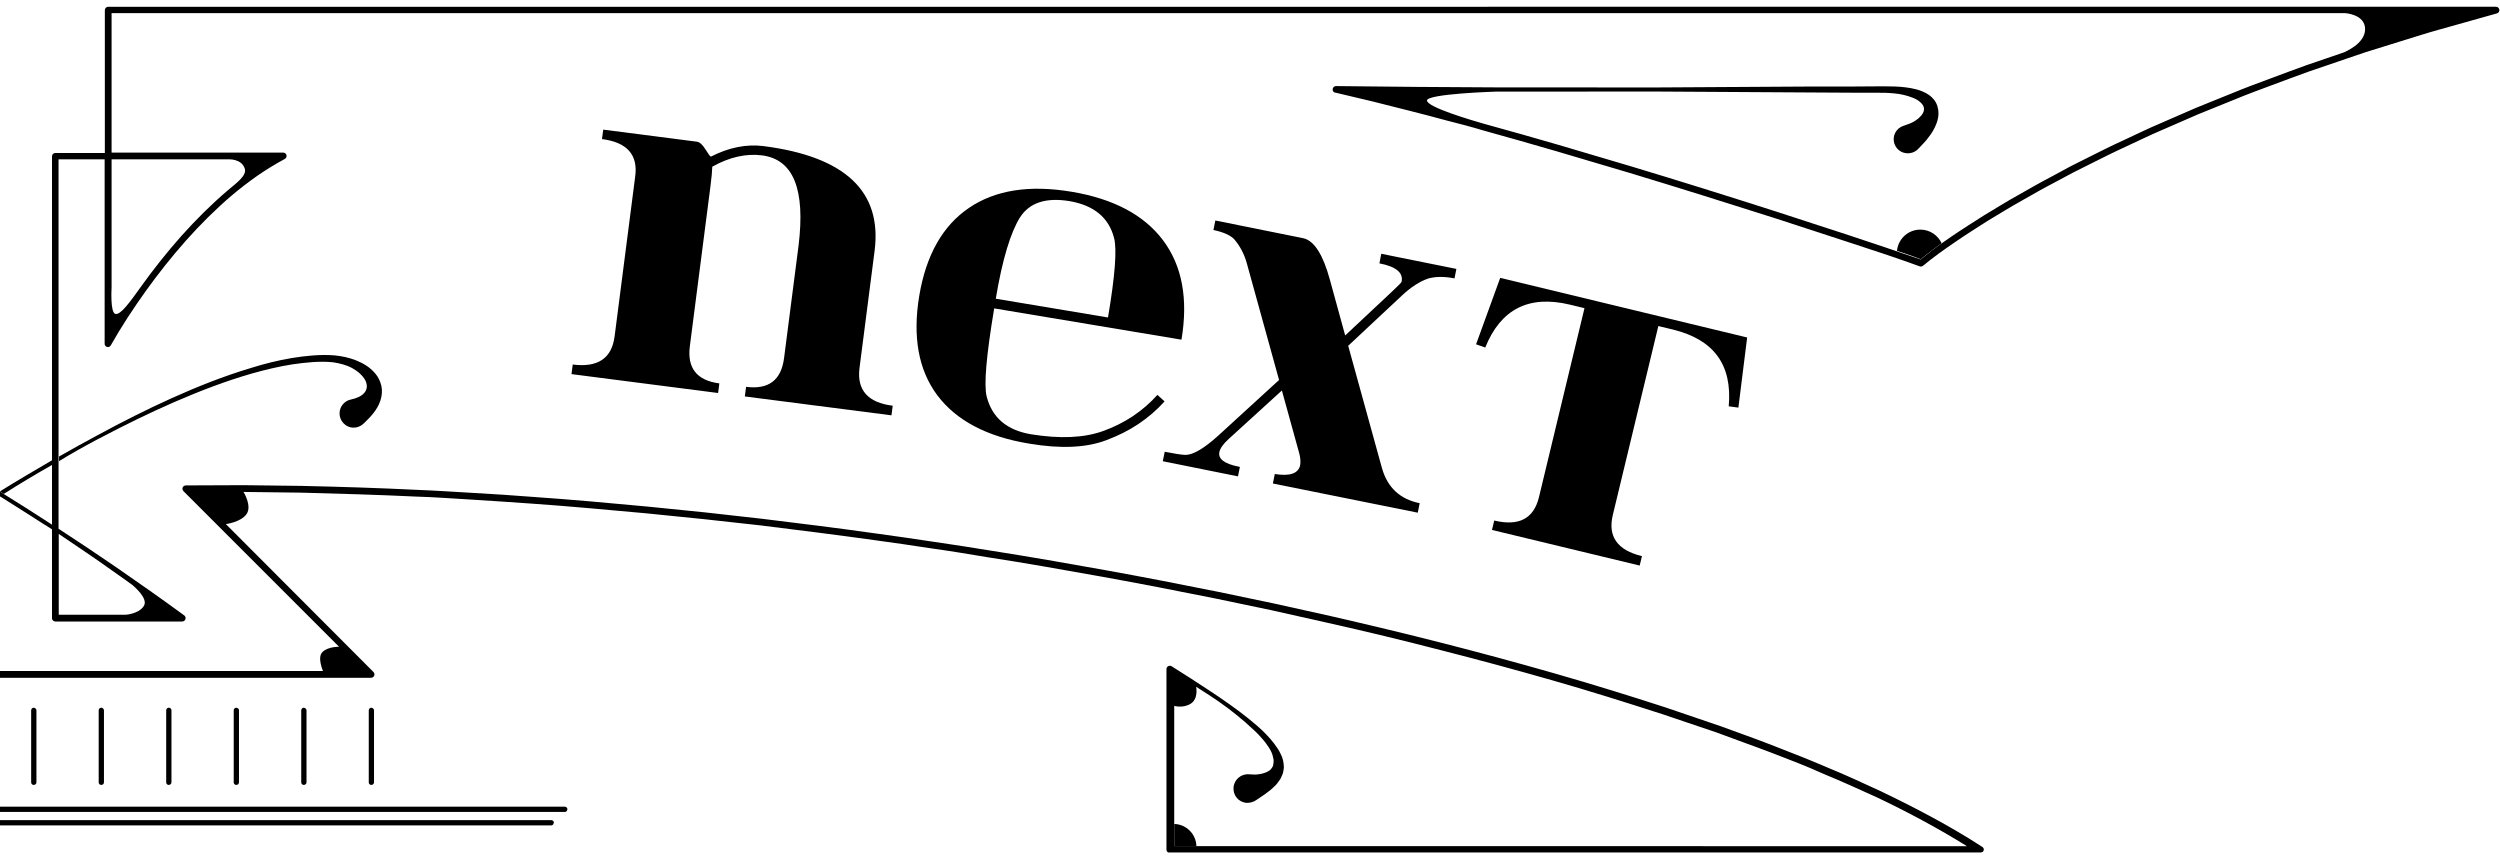 <svg xmlns="http://www.w3.org/2000/svg" xmlns:xlink="http://www.w3.org/1999/xlink" version="1.1" id="Layer_1" x="0px" y="0px" width="475px" height="163px" viewBox="0 -1 475 163" enable-background="new 0 -1 475 163" xml:space="preserve">
<g id="on" display="none">
	<g display="inline">
		<g>
			<line fill="none" x1="-70.6" y1="134" x2="-70.6" y2="147.6"/>
			<path d="M-70.555 148.137c-0.277 0-0.5-0.225-0.5-0.502v-13.67c0-0.277 0.224-0.502 0.5-0.502c0.276 0 0.5 0.2 0.5 0.5 v13.67C-70.054 147.912-70.278 148.137-70.555 148.137z"/>
		</g>
		<g>
			<line fill="none" x1="-57.7" y1="134" x2="-57.7" y2="147.6"/>
			<path d="M-57.726 148.137c-0.277 0-0.501-0.225-0.501-0.502v-13.67c0-0.277 0.224-0.502 0.501-0.502s0.501 0.2 0.5 0.5 v13.67C-57.225 147.912-57.449 148.137-57.726 148.137z"/>
		</g>
		<g>
			<line fill="none" x1="-44.9" y1="134" x2="-44.9" y2="147.6"/>
			<path d="M-44.896 148.137c-0.277 0-0.501-0.225-0.501-0.502v-13.67c0-0.277 0.224-0.502 0.501-0.502s0.5 0.2 0.5 0.502v13.67 C-44.396 147.912-44.619 148.137-44.896 148.137z"/>
		</g>
		<g>
			<line fill="none" x1="-32.1" y1="134" x2="-32.1" y2="147.6"/>
			<path d="M-32.067 148.137c-0.277 0-0.5-0.225-0.5-0.502v-13.67c0-0.277 0.224-0.502 0.5-0.502s0.501 0.2 0.5 0.502v13.67 C-31.566 147.912-31.79 148.137-32.067 148.137z"/>
		</g>
		<g>
			<line fill="none" x1="-19.2" y1="134" x2="-19.2" y2="147.6"/>
			<path d="M-19.237 148.137c-0.277 0-0.501-0.225-0.501-0.502v-13.67c0-0.277 0.224-0.502 0.501-0.502 c0.277 0 0.5 0.2 0.5 0.502v13.67C-18.736 147.912-18.96 148.137-19.237 148.137z"/>
		</g>
		<g>
			<line fill="none" x1="-6.4" y1="134" x2="-6.4" y2="147.6"/>
			<path d="M-6.409 148.137c-0.277 0-0.501-0.225-0.501-0.502v-13.67c0-0.277 0.224-0.502 0.501-0.502c0.277 0 0.5 0.2 0.5 0.5 v13.67C-5.908 147.912-6.132 148.137-6.409 148.137z"/>
		</g>
		<g>
			<line fill="none" x1="6.4" y1="134" x2="6.4" y2="147.6"/>
			<path d="M6.421 148.137c-0.275 0-0.5-0.225-0.5-0.502v-13.67c0-0.277 0.225-0.502 0.5-0.502c0.277 0 0.5 0.2 0.5 0.5 v13.67C6.923 147.9 6.7 148.1 6.4 148.137z"/>
		</g>
		<g>
			<line fill="none" x1="19.3" y1="134" x2="19.3" y2="147.6"/>
			<path d="M19.251 148.137c-0.277 0-0.5-0.225-0.5-0.502v-13.67c0-0.277 0.223-0.502 0.5-0.502s0.501 0.2 0.5 0.502v13.67 C19.752 147.9 19.5 148.1 19.3 148.137z"/>
		</g>
		<g>
			<line fill="none" x1="32.1" y1="134" x2="32.1" y2="147.6"/>
			<path d="M32.079 148.137c-0.277 0-0.502-0.225-0.502-0.502v-13.67c0-0.277 0.225-0.502 0.502-0.502c0.276 0 0.5 0.2 0.5 0.5 v13.67C32.579 147.9 32.4 148.1 32.1 148.137z"/>
		</g>
		<g>
			<line fill="none" x1="44.9" y1="134" x2="44.9" y2="147.6"/>
			<path d="M44.906 148.137c-0.275 0-0.5-0.225-0.5-0.502v-13.67c0-0.277 0.225-0.502 0.5-0.502c0.277 0 0.5 0.2 0.5 0.5 v13.67C45.408 147.9 45.2 148.1 44.9 148.137z"/>
		</g>
		<g>
			<line fill="none" x1="57.7" y1="134" x2="57.7" y2="147.6"/>
			<path d="M57.736 148.137c-0.277 0-0.5-0.225-0.5-0.502v-13.67c0-0.277 0.223-0.502 0.5-0.502c0.277 0 0.5 0.2 0.5 0.5 v13.67C58.238 147.9 58 148.1 57.7 148.137z"/>
		</g>
		<g>
			<line fill="none" x1="70.6" y1="134" x2="70.6" y2="147.6"/>
			<path d="M70.566 148.137c-0.277 0-0.502-0.225-0.502-0.502v-13.67c0-0.277 0.225-0.502 0.502-0.502c0.275 0 0.5 0.2 0.5 0.5 v13.67C71.066 147.9 70.8 148.1 70.6 148.137z"/>
		</g>
		<path d="M107.311 153.27h-212.046c-0.277 0-0.501-0.225-0.501-0.502c0-0.274 0.224-0.5 0.501-0.5h212.046 c0.277 0 0.5 0.2 0.5 0.5C107.811 153 107.6 153.3 107.3 153.27z"/>
		<path d="M104.746 155.832h-214.079c-0.277 0-0.5-0.225-0.5-0.502c0-0.275 0.224-0.5 0.5-0.5h214.079 c0.277 0 0.5 0.2 0.5 0.5C105.248 155.6 105 155.8 104.7 155.832z"/>
		<g>
			<path d="M72.4 72.296c-0.211-0.91-0.633-1.7-1.158-2.322c-1.053-1.25-2.371-1.989-3.695-2.514 c-1.334-0.519-2.709-0.796-4.086-0.931c-2.773-0.206-5.42 0.092-8.076 0.508c-2.643 0.448-5.236 1.094-7.789 1.9 c-5.107 1.526-10.053 3.498-14.894 5.669c-4.844 2.176-9.573 4.58-14.236 7.103C9.122 86.7 0 92.16-8.834 97.9 c-0.348 0.229-0.695 0.457-1.043 0.687V28.633c0-0.356-0.286-0.641-0.641-0.641h-9.4V0.858c0-0.354-0.287-0.645-0.641-0.645 h-453.799c-0.279 0-0.537 0.187-0.617 0.47c-0.096 0.3 0.1 0.7 0.4 0.79l0.007 0.004l7.215 2 c2.4 0.7 4.8 1.3 7.2 2.067l7.155 2.224l3.578 1.115l3.546 1.209l7.091 2.422c2.354 0.8 4.7 1.7 7 2.6 c2.343 0.9 4.7 1.7 7 2.691l6.946 2.812l6.868 2.987c2.303 1 4.5 2.1 6.8 3.1 c2.274 1 4.5 2.2 6.7 3.276l3.346 1.678l3.302 1.767c2.213 1.1 4.4 2.4 6.5 3.6 c2.185 1.2 4.3 2.5 6.4 3.814c2.101 1.3 4.2 2.7 6.3 4.085c2.048 1.4 4.1 2.9 6 4.412l0.007 0 c0.172 0.1 0.4 0.2 0.6 0.114c4.538-1.595 9.141-3.118 13.724-4.645l13.787-4.489c9.205-2.955 18.43-5.845 27.687-8.629 l13.902-4.117c4.641-1.352 9.292-2.664 13.95-3.949c2.324-0.659 4.664-1.264 6.996-1.89c2.333-0.63 4.667-1.25 7.011-1.833 c2.343-0.587 4.678-1.209 7.028-1.765l7.048-1.673c0.281-0.066 0.498-0.322 0.498-0.626c0-0.352-0.287-0.64-0.641-0.64l0 0 l-15.172 0.155l-15.173 0.092l-30.344 0.016l-30.346-0.183l-7.586-0.049c-2.544 0.006-5.02-0.074-7.635 0 c-1.301 0.059-2.614 0.188-3.951 0.528c-0.67 0.175-1.338 0.427-2.011 0.8c-0.662 0.374-1.337 0.936-1.779 1.8 c-0.422 0.824-0.569 1.837-0.417 2.712c0.136 0.9 0.5 1.7 0.8 2.37c0.383 0.7 0.9 1.3 1.3 1.9 c0.25 0.3 0.5 0.6 0.8 0.877c0.316 0.3 0.5 0.5 0.8 0.79c0.313 0.4 0.7 0.6 1.2 0.8 c1.407 0.4 2.907-0.344 3.35-1.75c0.442-1.407-0.34-2.907-1.749-3.35l-0.059-0.02l-0.829-0.26 c-0.223-0.063-0.482-0.184-0.707-0.292c-0.474-0.219-0.892-0.509-1.26-0.813c-0.732-0.636-1.153-1.359-1.015-2.007 c0.133-0.69 1.033-1.455 2.092-1.882c1.074-0.44 2.278-0.687 3.497-0.823c1.22-0.126 2.467-0.124 3.739-0.132l3.794-0.023 l7.586-0.043l30.346-0.184l30.344 0.018c0 0 13 0.4 13 1.687c0 1.281-8.648 3.805-10.976 4.5 c-4.665 1.283-9.32 2.598-13.966 3.951l-13.916 4.12c-9.264 2.789-18.496 5.683-27.708 8.638l-13.798 4.5 c-4.479 1.491-8.945 2.972-13.416 4.537c-1.885-1.54-3.818-2.919-5.793-4.269c-2.067-1.432-4.193-2.766-6.31-4.116 c-2.157-1.279-4.276-2.627-6.472-3.838c-2.176-1.248-4.358-2.484-6.582-3.642l-3.318-1.771l-3.361-1.688 c-2.239-1.129-4.48-2.252-6.76-3.288c-2.28-1.043-4.521-2.172-6.831-3.14l-6.893-3.001l-6.969-2.819 c-2.314-0.964-4.664-1.828-7.013-2.699c-2.351-0.866-4.689-1.77-7.052-2.604l-7.111-2.43c0 0-3.996-1.529-3.996-4.362 c0-2.83 3.845-3.046 3.845-3.046H-21.2V27.99h-32.69c-0.228 0.002-0.453 0.124-0.566 0.341c-0.166 0.313-0.045 0.7 0.3 0.9 c1.787 1 3.5 2 5.2 3.182c1.666 1.2 3.3 2.4 4.8 3.729c3.111 2.6 6 5.5 8.7 8.6 c2.714 3.1 5.3 6.3 7.6 9.604c2.38 3.3 4.6 6.8 6.6 10.315l0.006 0.01c0.109 0.2 0.3 0.3 0.6 0.3 c0.354 0 0.641-0.283 0.641-0.64V29.275h8.759v70.186c-3.657 2.393-7.306 4.799-10.906 7.3 c-4.364 3.006-8.693 6.055-12.981 9.188l-0.002 0.004c-0.154 0.117-0.255 0.305-0.253 0.512c0 0.4 0.3 0.6 0.6 0.6 h24.143c0.354 0 0.641-0.289 0.641-0.642V99.586c0.494-0.326 0.98-0.662 1.476-0.986c8.86-5.773 17.899-11.285 27.221-16.275 c4.676-2.465 9.418-4.805 14.259-6.914c4.836-2.104 9.77-4.005 14.826-5.454c2.529-0.718 5.088-1.324 7.672-1.731 c2.566-0.365 5.23-0.653 7.738-0.385c1.25 0.2 2.5 0.5 3.6 1.107c1.076 0.6 2 1.4 2.5 2.3 c0.934 1.966-0.58 3.196-2.736 3.637c-0.49 0.096-0.957 0.333-1.344 0.704c-1.07 1.037-1.098 2.746-0.063 3.8 c1.039 1.1 2.7 1.1 3.8 0.064l0.16-0.152c1.188-1.15 2.432-2.412 3.047-4.237C72.521 74.2 72.6 73.2 72.4 72.296z M-21.881 58.652c-0.962 0.372-2.894-2.365-4.844-5.092c-2.408-3.364-4.985-6.609-7.732-9.708 c-2.756-3.093-5.694-6.033-8.861-8.723c-1.586-1.34-3.574-2.758-3.2-4.039c0.588-1.979 3.098-1.815 3.098-1.815h22.22v24.42 C-21.2 53.695-20.92 58.277-21.881 58.652z M-11.159 115.803H-23.87c0 0-2.458-0.135-3.446-1.629 c-0.989-1.496 2.12-3.988 2.12-3.988s2.457-1.77 3.691-2.641c3.419-2.41 6.867-4.781 10.347-7.1L-11.159 115.803L-11.159 115.8 z"/>
			<path d="M-0.048 126.484h-61.291c0 0 1.12-2.564 0.078-3.605c-1.041-1.041-3.152-0.988-3.152-0.988l29.564-29.565 c0.114-0.115 0.19-0.277 0.191-0.453c0.001-0.353-0.285-0.638-0.636-0.64l-10.977-0.045l-10.977 0.1 c-7.317 0.163-14.631 0.389-21.938 0.75c-3.657 0.141-7.307 0.391-10.959 0.6c-3.654 0.195-7.302 0.451-10.95 0.7 c-7.3 0.505-14.587 1.156-21.872 1.845l-10.917 1.103l-10.906 1.223c-7.262 0.883-14.521 1.785-21.766 2.8 c-3.627 0.473-7.241 1.039-10.86 1.566c-3.622 0.521-7.234 1.088-10.845 1.676c-7.227 1.135-14.435 2.391-21.635 3.7 c-7.201 1.295-14.381 2.697-21.554 4.137l-10.742 2.248l-10.714 2.38c-7.13 1.641-14.247 3.342-21.336 5.2 c-7.089 1.814-14.154 3.724-21.188 5.742c-7.034 2.02-14.03 4.176-20.993 6.438l-10.396 3.5 c-3.431 1.275-6.897 2.457-10.301 3.812c-3.411 1.332-6.828 2.65-10.188 4.113c-3.393 1.381-6.712 2.938-10.044 4.5 c-6.606 3.175-13.12 6.578-19.293 10.584c-0.173 0.115-0.292 0.317-0.292 0.543c0.002 0.4 0.3 0.6 0.6 0.636h153.83 c0.355 0 0.641-0.285 0.641-0.642v-34.291c0-0.103-0.025-0.211-0.076-0.306c-0.169-0.311-0.557-0.426-0.867-0.26l-0.005 0 c-2.513 1.59-4.994 3.158-7.45 4.795c-2.453 1.631-4.883 3.31-7.192 5.166c-1.155 0.931-2.292 1.896-3.338 3 c-0.533 0.531-1.021 1.117-1.497 1.723c-0.466 0.615-0.93 1.258-1.274 2.017c-0.399 0.721-0.601 1.623-0.613 2.6 c0.087 0.5 0.1 1 0.3 1.455l0.319 0.695c0.129 0.2 0.3 0.4 0.4 0.594c0.284 0.4 0.6 0.7 1 1.1 c0.347 0.3 0.7 0.6 1 0.875c0.728 0.6 1.4 1 2.2 1.517c0.501 0.4 1.1 0.6 1.8 0.5 c1.505-0.107 2.639-1.412 2.531-2.916c-0.105-1.504-1.412-2.639-2.917-2.531h-0.022c-0.631 0.045-1.365 0.104-1.936-0.02 c-0.312-0.039-0.636-0.074-0.877-0.182c-0.272-0.089-0.562-0.175-0.76-0.312c-0.517-0.231-0.744-0.603-0.987-1.047 c-0.111-0.484-0.18-1.087 0.036-1.707c0.161-0.623 0.471-1.248 0.841-1.839c0.364-0.596 0.802-1.159 1.268-1.698 c0.93-1.091 2.145-2.129 3.245-3.084c2.185-1.922 4.365-3.521 6.825-5.109c0.839-0.536 2.549-1.604 2.549-1.604 s-0.48 2.2 1 3.207c1.496 1 3.2 0.4 3.2 0.428v26.652h-150.932c5.54-3.451 11.339-6.49 17.231-9.322 c3.315-1.521 6.617-3.068 9.995-4.447c3.347-1.453 6.75-2.768 10.151-4.094c3.391-1.348 6.847-2.527 10.269-3.799l10.367-3.533 c6.945-2.254 13.925-4.406 20.946-6.424c7.02-2.016 14.074-3.92 21.15-5.73c7.08-1.807 14.185-3.506 21.305-5.145l10.7-2.377 l10.726-2.246c7.165-1.434 14.336-2.836 21.527-4.131c7.193-1.291 14.391-2.547 21.61-3.678 c3.605-0.588 7.215-1.152 10.831-1.675c3.615-0.53 7.225-1.096 10.847-1.565c7.235-1.021 14.486-1.922 21.74-2.81l10.893-1.217 l10.903-1.103c7.275-0.686 14.554-1.336 21.842-1.844c3.643-0.272 7.287-0.533 10.935-0.727 c3.647-0.211 7.291-0.459 10.941-0.598c7.298-0.359 14.6-0.584 21.903-0.75l10.956-0.136c0 0-1.667 2.664-0.573 4.2 c1.095 1.5 3.9 1.9 3.9 1.895l-28.095 28.096c-0.114 0.115-0.188 0.277-0.188 0.453c0 0.4 0.3 0.6 0.6 0.6 h70.507c0.354 0 0.641-0.287 0.641-0.643C0.592 126.8 0.3 126.484-0.048 126.484z"/>
			<path d="M-360.421 46.655c-0.233-2.26-2.12-4.027-4.44-4.027c-1.797 0-3.336 1.064-4.052 2.6 c1.341 0.9 2.7 1.9 4 2.993C-363.442 47.678-361.932 47.169-360.421 46.655z"/>
			<path d="M-223.103 155.555c-2.319 0.057-4.185 1.932-4.213 4.26h4.213V155.555z"/>
		</g>
		<g>
			<path d="M-72.227 75.113c0.616 1.8 1.9 3.1 3 4.237l0.16 0.152c1.072 1 2.8 1 3.818-0.064 c1.039-1.072 1.009-2.781-0.063-3.818c-0.386-0.371-0.852-0.608-1.342-0.704c-2.156-0.44-3.67-1.671-2.736-3.637 c0.471-0.927 1.399-1.767 2.477-2.331c1.074-0.579 2.301-0.947 3.552-1.107c2.504-0.269 5.2 0 7.7 0.4 c2.584 0.4 5.1 1 7.7 1.731c5.058 1.4 10 3.4 14.8 5.454c4.84 2.1 9.6 4.4 14.3 6.9 C-9.499 87.314-0.46 92.8 8.4 98.6c0.494 0.3 1 0.7 1.5 0.986v16.859c0 0.4 0.3 0.6 0.6 0.641h24.143 c0.355 0 0.641-0.289 0.641-0.641c0.004-0.207-0.102-0.396-0.254-0.512l-0.002-0.004c-4.287-3.134-8.617-6.183-12.98-9.188 c-3.6-2.482-7.25-4.89-10.904-7.281V29.275h8.758v35.036c0 0.4 0.3 0.6 0.6 0.64c0.241 0 0.449-0.129 0.559-0.32 l0.006-0.01c2-3.541 4.265-6.987 6.644-10.315c2.385-3.329 4.936-6.541 7.65-9.604c2.722-3.052 5.618-5.948 8.729-8.592 c1.559-1.318 3.178-2.559 4.844-3.729c1.676-1.154 3.412-2.217 5.197-3.182c0.316-0.166 0.436-0.551 0.27-0.864 c-0.115-0.217-0.342-0.339-0.568-0.341H21.201V1.497H445.57c0 0 3.8 0.2 3.8 3.046c0 2.833-3.996 4.362-3.996 4.4 l-7.111 2.43c-2.362 0.834-4.698 1.737-7.051 2.604c-2.35 0.871-4.699 1.735-7.014 2.699l-6.969 2.819l-6.894 3 c-2.313 0.968-4.553 2.097-6.832 3.14c-2.281 1.036-4.521 2.159-6.76 3.288l-3.361 1.688l-3.317 1.8 c-2.223 1.157-4.406 2.394-6.582 3.642c-2.195 1.211-4.314 2.559-6.473 3.838c-2.115 1.351-4.242 2.685-6.31 4.1 c-1.978 1.35-3.91 2.729-5.793 4.269c-4.472-1.565-8.937-3.046-13.418-4.537l-13.795-4.493 c-9.214-2.955-18.445-5.849-27.709-8.638l-13.916-4.12c-4.646-1.354-9.302-2.668-13.968-3.951 c-2.326-0.661-10.975-3.185-10.975-4.466c0-1.283 13.039-1.687 13.039-1.687l30.346-0.018l30.346 0.184l7.587 0.043l3.793 0 c1.271 0 2.5 0 3.7 0.132c1.22 0.1 2.4 0.4 3.5 0.823c1.063 0.4 2 1.2 2.1 1.9 c0.14 0.647-0.282 1.371-1.016 2.007c-0.367 0.305-0.785 0.595-1.26 0.813c-0.225 0.108-0.484 0.229-0.705 0.292l-0.83 0.3 l-0.057 0.02c-1.41 0.442-2.193 1.942-1.75 3.35c0.443 1.4 1.9 2.2 3.4 1.75c0.486-0.152 0.902-0.439 1.215-0.794 c0.211-0.242 0.435-0.464 0.75-0.79c0.293-0.306 0.535-0.565 0.785-0.877c0.486-0.602 0.957-1.225 1.338-1.935 c0.373-0.712 0.715-1.484 0.851-2.37c0.151-0.875 0.004-1.888-0.416-2.712c-0.441-0.825-1.115-1.387-1.777-1.761 c-0.674-0.373-1.342-0.625-2.014-0.8c-1.337-0.34-2.648-0.47-3.949-0.528c-2.615-0.076-5.092 0.004-7.635-0.002l-7.587 0 l-30.346 0.183l-30.346-0.016l-15.17-0.092l-15.174-0.155h-0.002c-0.352 0-0.641 0.288-0.641 0.6 c0 0.3 0.2 0.6 0.5 0.626l7.049 1.673c2.35 0.6 4.7 1.2 7 1.765c2.345 0.6 4.7 1.2 7 1.8 c2.334 0.6 4.7 1.2 7 1.89c4.657 1.3 9.3 2.6 13.9 3.949l13.904 4.117c9.256 2.8 18.5 5.7 27.7 8.6 l13.786 4.489c4.582 1.5 9.2 3 13.7 4.645c0.225 0.1 0.5 0 0.637-0.114l0.006-0.008 c1.875-1.551 3.922-3.014 5.971-4.412c2.047-1.419 4.16-2.743 6.262-4.085c2.144-1.271 4.25-2.611 6.435-3.814 c2.166-1.244 4.336-2.473 6.549-3.623l3.304-1.767l3.348-1.678c2.229-1.123 4.459-2.242 6.731-3.276 c2.271-1.037 4.502-2.16 6.806-3.128l6.866-2.987l6.947-2.812c2.305-0.96 4.648-1.824 6.99-2.691 c2.342-0.86 4.674-1.763 7.027-2.594l7.092-2.422l3.547-1.209l3.576-1.115l7.157-2.224c2.38-0.751 4.802-1.375 7.201-2.067 l7.215-2.029l0.009-0.004c0.342-0.096 0.541-0.449 0.442-0.79c-0.08-0.283-0.336-0.47-0.617-0.47H20.559 c-0.351 0-0.64 0.29-0.64 0.645v27.135h-9.4c-0.355 0-0.64 0.284-0.64 0.641v69.986c-0.349-0.229-0.696-0.457-1.044-0.686 C-0.048 92.16-9.12 86.668-18.467 81.662c-4.661-2.523-9.391-4.927-14.234-7.103c-4.842-2.171-9.79-4.143-14.895-5.669 c-2.554-0.759-5.147-1.404-7.79-1.853c-2.656-0.416-5.303-0.714-8.076-0.508c-1.378 0.135-2.752 0.412-4.086 0.9 c-1.325 0.524-2.643 1.264-3.697 2.514c-0.526 0.622-0.949 1.412-1.159 2.322C-72.613 73.208-72.522 74.215-72.227 75.113z M21.201 53.695v-24.42H43.42c0 0 2.512-0.163 3.1 1.815c0.375 1.281-1.613 2.699-3.199 4 c-3.166 2.689-6.105 5.63-8.86 8.723c-2.745 3.099-5.322 6.344-7.73 9.708c-1.952 2.727-3.885 5.464-4.846 5.1 C20.921 58.3 21.2 53.7 21.2 53.695z M11.161 100.445c3.479 2.3 6.9 4.7 10.3 7.1 c1.232 0.9 3.7 2.6 3.7 2.641s3.111 2.5 2.1 3.988c-0.988 1.494-3.443 1.629-3.443 1.629H11.161V100.445z"/>
			<path d="M0.048 126.484H61.34c0 0-1.121-2.564-0.082-3.605c1.043-1.041 3.154-0.988 3.154-0.988L34.85 92.3 c-0.114-0.115-0.192-0.277-0.192-0.453c-0.002-0.352 0.283-0.637 0.637-0.639l10.978-0.045l10.975 0.1 c7.316 0.2 14.6 0.4 21.9 0.75c3.656 0.1 7.3 0.4 11 0.6c3.654 0.2 7.3 0.5 10.9 0.7 c7.299 0.5 14.6 1.2 21.9 1.844l10.918 1.102l10.908 1.223c7.26 0.9 14.5 1.8 21.8 2.8 c3.629 0.5 7.2 1 10.9 1.565c3.621 0.5 7.2 1.1 10.8 1.677c7.229 1.1 14.4 2.4 21.6 3.7 c7.197 1.3 14.4 2.7 21.6 4.137l10.742 2.248l10.713 2.379c7.131 1.6 14.2 3.3 21.3 5.2 c7.088 1.8 14.2 3.7 21.2 5.741c7.036 2 14 4.2 21 6.438l10.395 3.5 c3.433 1.3 6.9 2.5 10.3 3.811c3.411 1.3 6.8 2.6 10.2 4.113c3.396 1.4 6.7 2.9 10 4.5 c6.605 3.2 13.1 6.6 19.3 10.584c0.172 0.1 0.3 0.3 0.3 0.543c-0.002 0.354-0.289 0.637-0.643 0.635h-153.83 c-0.354 0-0.641-0.285-0.641-0.641v-34.291c0-0.102 0.025-0.211 0.076-0.305c0.168-0.312 0.557-0.426 0.867-0.26l0.006 0 c2.514 1.6 5 3.2 7.4 4.795c2.453 1.6 4.9 3.3 7.2 5.166c1.155 0.9 2.3 1.9 3.3 3 c0.531 0.5 1 1.1 1.5 1.724c0.467 0.6 0.9 1.3 1.3 2.016c0.4 0.7 0.6 1.6 0.6 2.6 c-0.086 0.469-0.094 1.021-0.34 1.455l-0.318 0.695c-0.127 0.209-0.281 0.389-0.424 0.594c-0.283 0.432-0.617 0.736-0.959 1.1 c-0.346 0.34-0.689 0.613-1.049 0.875c-0.727 0.574-1.436 0.979-2.184 1.516c-0.504 0.361-1.131 0.562-1.795 0.5 c-1.504-0.106-2.637-1.412-2.529-2.916c0.104-1.504 1.412-2.64 2.916-2.531h0.021c0.631 0 1.4 0.1 1.938-0.021 c0.311-0.039 0.635-0.073 0.875-0.182c0.273-0.088 0.563-0.174 0.762-0.311c0.516-0.232 0.742-0.602 0.986-1.047 c0.111-0.484 0.18-1.086-0.035-1.707c-0.162-0.623-0.473-1.248-0.846-1.838c-0.361-0.596-0.797-1.16-1.267-1.699 c-0.93-1.09-2.146-2.129-3.244-3.084c-2.186-1.922-4.365-3.521-6.828-5.109c-0.836-0.537-2.547-1.605-2.547-1.605 s0.48 2.244-1.014 3.207c-1.496 0.962-3.15 0.429-3.15 0.429v26.651h150.932c-5.541-3.45-11.34-6.489-17.232-9.321 c-3.314-1.521-6.615-3.068-9.996-4.447c-3.344-1.453-6.75-2.769-10.147-4.094c-3.394-1.349-6.851-2.527-10.271-3.8l-10.367-3.532 c-6.946-2.254-13.926-4.406-20.944-6.424c-7.023-2.017-14.074-3.921-21.152-5.73c-7.077-1.807-14.182-3.506-21.303-5.145 l-10.699-2.378l-10.727-2.245c-7.164-1.435-14.338-2.837-21.529-4.132c-7.191-1.291-14.389-2.547-21.607-3.678 c-3.609-0.588-7.215-1.152-10.832-1.674c-3.615-0.531-7.225-1.096-10.848-1.566c-7.236-1.021-14.486-1.922-21.74-2.809 l-10.893-1.217l-10.904-1.102c-7.273-0.687-14.553-1.336-21.842-1.844c-3.643-0.273-7.285-0.533-10.934-0.728 c-3.646-0.211-7.293-0.459-10.943-0.599c-7.295-0.358-14.598-0.584-21.9-0.75l-10.957-0.135c0 0 1.7 2.7 0.6 4.2 c-1.096 1.547-3.928 1.896-3.928 1.896l28.096 28.096c0.115 0.1 0.2 0.3 0.2 0.453c0 0.354-0.287 0.644-0.643 0.6 H0.048c-0.353 0-0.641-0.287-0.641-0.644C-0.593 126.773-0.304 126.5 0 126.484z"/>
			<path d="M360.422 46.655c0.23-2.26 2.119-4.027 4.441-4.027c1.795 0 3.3 1.1 4 2.6 c-1.342 0.948-2.662 1.933-3.959 2.993C363.441 47.7 361.9 47.2 360.4 46.655z"/>
			<path d="M223.104 155.555c2.318 0.1 4.2 1.9 4.2 4.26h-4.213V155.555z"/>
		</g>
		<path d="M120.727 32.672c0.535-4.175-1.58-6.564-6.348-7.179l0.238-1.827l17.781 2.292c0.535 0.1 1.1 0.6 1.6 1.5 c0.563 0.9 0.9 1.4 1 1.383c3.412-1.782 6.76-2.463 10.049-2.038c15.496 2 22.5 8.6 21.1 19.901L163.3 69 c-0.541 4.2 1.6 6.6 6.3 7.175l-0.232 1.827l-27.863-3.588l0.238-1.825c4.271 0.5 6.672-1.262 7.211-5.432l2.76-21.416 c1.369-10.651-0.922-16.359-6.881-17.128c-3.066-0.397-6.232 0.322-9.494 2.146c-0.012 0.757-0.131 2.017-0.355 3.8 l-3.906 30.313c-0.537 4.2 1.3 6.5 5.6 7.083l-0.234 1.825l-27.859-3.59l0.236-1.825c4.766 0.6 7.418-1.163 7.955-5.334 L120.727 32.672z"/>
		<path d="M209.557 80.909c4.109-1.471 7.559-3.768 10.352-6.881l1.373 1.24c-2.947 3.28-6.648 5.742-11.104 7.4 c-3.828 1.418-8.701 1.631-14.605 0.643c-8.053-1.346-13.879-4.42-17.473-9.224c-3.59-4.803-4.736-11.098-3.438-18.881 c1.299-7.761 4.451-13.336 9.465-16.729c4.971-3.37 11.453-4.394 19.447-3.056c7.982 1.3 13.8 4.4 17.4 9.2 c3.637 4.8 4.8 11.1 3.5 18.895l-35.586-5.944c-1.508 9.018-1.98 14.603-1.426 16.754c1.033 4 3.8 6.4 8.4 7.2 C201.375 82.4 205.9 82.2 209.6 80.909z M210.553 59.321c1.338-7.992 1.719-13.031 1.152-15.105 c-1.064-3.9-3.875-6.229-8.434-6.991c-4.521-0.757-7.68 0.272-9.471 3.085c-1.828 2.882-3.361 8.03-4.6 15.444L210.553 59.321z"/>
		<path d="M269.762 94.635l-0.363 1.803l-27.53-5.545l0.362-1.805c2.896 0.5 4.502-0.102 4.826-1.707 c0.123-0.615 0.06-1.375-0.192-2.279l-3.279-11.862l-10.063 9.173c-1.063 0.959-1.666 1.805-1.813 2.5 c-0.26 1.3 0.9 2.2 3.6 2.758l0.293 0.059l-0.363 1.801L220.96 86.68l0.365-1.801c1.842 0.4 3.2 0.6 3.9 0.6 c1.498-0.018 3.621-1.287 6.377-3.809l11.41-10.438l-6.07-21.96c-0.549-1.964-1.387-3.573-2.514-4.835 c-0.699-0.779-1.99-1.36-3.881-1.739l0.363-1.804l16.781 3.38c2.02 0.5 3.7 3.1 5 7.796l2.928 10.665l8.85-8.293 c1.213-1.132 1.83-1.762 1.857-1.885c0.342-1.704-1.07-2.876-4.234-3.516l0.363-1.802l14.279 2.876l-0.361 1.8 c-1.875-0.377-3.531-0.373-4.965 0.018c-1.613 0.54-3.295 1.626-5.037 3.254l-10.193 9.532l6.398 23.2 C263.613 91.6 266 93.9 269.8 94.635z"/>
		<path d="M331.963 63.11l-1.664 13.325l-1.834-0.248c0.717-7.847-2.816-12.705-10.602-14.581l-2.775-0.669l-8.648 35.9 c-0.989 4.1 0.9 6.7 5.5 7.832l-0.43 1.791l-28.066-6.769l0.431-1.788c4.678 1.1 7.51-0.353 8.5-4.449l8.646-35.888 l-2.775-0.669c-7.784-1.876-13.145 0.842-16.079 8.149l-1.746-0.614l4.588-12.621L331.963 63.11z"/>
		<g>
			<path d="M113.736 62.588c0 0 1.246-9.184 2.492-18.369c0.313-2.295 0.623-4.592 0.916-6.744c0.146-1.076 0.287-2.117 0.42-3.104 c0.125-0.987 0.283-1.919 0.355-2.78c0.078-0.857-0.178-1.684-0.734-2.132c-0.529-0.467-1.133-0.668-1.613-0.809 c-0.486-0.142-0.879-0.214-1.146-0.255c-0.268-0.043-0.41-0.066-0.41-0.066s0.143 0 0.4 0.1 c0.27 0 0.7 0.1 1.2 0.239c0.484 0.1 1.1 0.3 1.6 0.796c0.576 0.4 0.9 1.3 0.8 2.2 c-0.061 0.873-0.207 1.801-0.316 2.791c-0.121 0.988-0.248 2.031-0.381 3.109c-0.262 2.156-0.543 4.456-0.822 6.8 c-1.123 9.201-2.246 18.401-2.246 18.401L113.736 62.588z"/>
			<polygon points="136.4,76.9 108,72.9 136.4,76.4"/>
			<polygon points="168.2,80.9 142.5,77.4 168.2,80.4"/>
			<path d="M145.518 23.679c0 0 1 0.2 2.8 0.466c0.9 0.1 2 0.4 3.2 0.693c1.252 0.2 2.6 0.8 4.1 1.2 c1.453 0.6 3 1.2 4.6 2.151l0.596 0.328l0.563 0.396c0.379 0.3 0.8 0.5 1.1 0.8 c0.402 0.3 0.7 0.6 1.1 0.925c0.35 0.3 0.7 0.6 1.1 0.999c1.363 1.4 2.5 3.1 3.3 5 c0.822 1.9 1.2 4 1.3 6.073c0.117 2.088-0.148 4.175-0.434 6.192c-0.27 2.026-0.533 4.021-0.789 6 c-0.512 3.86-0.99 7.464-1.4 10.552c-0.191 1.544-0.42 2.959-0.529 4.215c-0.004 0.314-0.051 0.624-0.02 0.9 c0.066 0.3 0.1 0.6 0.2 0.823c0.164 0.5 0.6 0.8 1 1.077c0.203 0.1 0.4 0.2 0.6 0.3 c0.188 0.1 0.4 0.1 0.5 0.175c0.334 0.1 0.6 0.2 0.9 0.215c0.479 0.1 0.7 0.1 0.7 0.1 s-0.256-0.044-0.736-0.127c-0.242-0.031-0.533-0.096-0.869-0.209c-0.168-0.054-0.355-0.096-0.543-0.171 c-0.182-0.089-0.375-0.186-0.58-0.285c-0.363-0.244-0.834-0.541-1.008-1.081c-0.127-0.248-0.121-0.548-0.189-0.836 c-0.033-0.294 0.01-0.602 0.014-0.917c0.098-1.265 0.318-2.676 0.498-4.223c0.387-3.092 0.838-6.698 1.32-10.562 c0.24-1.932 0.49-3.929 0.744-5.957c0.27-2.027 0.516-4.089 0.385-6.152c-0.125-2.054-0.506-4.113-1.328-5.973 c-0.816-1.851-1.93-3.532-3.277-4.915c-0.311-0.369-0.705-0.648-1.051-0.973c-0.365-0.299-0.682-0.654-1.08-0.899 c-0.381-0.265-0.76-0.525-1.133-0.783l-0.555-0.385l-0.59-0.319c-1.529-0.898-3.092-1.518-4.529-2.086 c-1.48-0.453-2.816-0.944-4.055-1.179c-1.225-0.279-2.283-0.554-3.189-0.664c-1.795-0.282-2.82-0.443-2.82-0.443L145.518 23.679z "/>
			<polygon points="112.2,20.2 132.8,23.1 112.1,20.7"/>
			<path d="M145.914 66.736c0 0 0.371-2.748 0.926-6.871c0.275-2.062 0.6-4.467 0.945-7.043c0.174-1.289 0.354-2.62 0.535-3.973 c0.176-1.353 0.381-2.729 0.537-4.101c0.172-1.378 0.285-2.755 0.318-4.113c0.01-1.357-0.014-2.704-0.254-3.977 c-0.229-1.266-0.609-2.486-1.305-3.443c-0.672-0.978-1.725-1.553-2.744-1.699c-0.506-0.094-1.012-0.088-1.482-0.135 c-0.465-0.015-0.92 0.04-1.34 0.055c-0.834 0.118-1.555 0.262-2.133 0.454c-0.59 0.144-1.018 0.361-1.324 0.5 c-0.303 0.118-0.465 0.182-0.465 0.182s0.16-0.065 0.463-0.188c0.305-0.11 0.73-0.334 1.32-0.485 c0.576-0.198 1.299-0.351 2.137-0.479c0.424-0.019 0.867-0.078 1.346-0.068c0.475 0 1 0 1.5 0.1 c1.033 0.1 2.1 0.7 2.8 1.707c0.721 1 1.1 2.2 1.4 3.484c0.256 1.3 0.3 2.6 0.3 4 c-0.018 1.37-0.115 2.762-0.271 4.137c-0.145 1.385-0.332 2.755-0.492 4.112c-0.168 1.354-0.33 2.688-0.49 4 c-0.316 2.581-0.613 4.989-0.867 7.054c-0.508 4.129-0.846 6.882-0.846 6.882L145.914 66.736z"/>
		</g>
		<g>
			<path d="M182.393 35.882c0 0 0.223-0.136 0.641-0.393c0.412-0.26 1.02-0.642 1.861-1.042c0.412-0.218 0.873-0.442 1.393-0.638 c0.516-0.208 1.064-0.456 1.682-0.632c0.611-0.195 1.258-0.418 1.963-0.563c0.352-0.083 0.709-0.168 1.078-0.255 c0.371-0.063 0.752-0.125 1.141-0.189c1.559-0.27 3.258-0.359 5.074-0.379c0.896 0 1.8 0.1 2.8 0.1 c0.941 0 1.9 0.2 2.9 0.334c0.98 0.1 2 0.3 2.9 0.518c0.494 0.1 1 0.2 1.5 0.3 c0.49 0.1 1 0.3 1.5 0.422c0.496 0.1 1 0.3 1.5 0.433l1.463 0.55c0.484 0.2 1 0.3 1.5 0.6 l1.416 0.682c0.967 0.4 1.8 1 2.7 1.55c0.887 0.5 1.7 1.2 2.5 1.844c1.521 1.4 2.9 2.9 4 4.5 c0.268 0.4 0.5 0.8 0.8 1.215c0.246 0.4 0.4 0.9 0.7 1.272c0.207 0.4 0.4 0.8 0.6 1.3 c0.158 0.4 0.3 0.9 0.5 1.284c0.143 0.4 0.3 0.8 0.4 1.256c0.102 0.4 0.2 0.8 0.3 1.3 c0.094 0.4 0.2 0.8 0.3 1.212c0.055 0.4 0.1 0.8 0.2 1.189c0.273 1.5 0.2 3 0.3 4.3 c-0.074 1.27-0.1 2.381-0.193 3.288c-0.24 1.81-0.379 2.845-0.379 2.845s0.131-1.035 0.357-2.847 c0.086-0.908 0.104-2.019 0.168-3.287c-0.082-1.267-0.043-2.708-0.328-4.25c-0.055-0.386-0.111-0.781-0.17-1.184 c-0.074-0.398-0.193-0.797-0.289-1.206c-0.104-0.408-0.207-0.823-0.314-1.245c-0.102-0.422-0.293-0.824-0.438-1.247 c-0.156-0.418-0.316-0.843-0.477-1.273c-0.182-0.419-0.412-0.823-0.619-1.243c-0.221-0.413-0.416-0.847-0.662-1.257 c-0.266-0.398-0.537-0.802-0.809-1.207c-0.504-0.848-1.195-1.55-1.836-2.325c-0.65-0.764-1.451-1.399-2.18-2.116 c-0.83-0.596-1.615-1.273-2.5-1.809c-0.898-0.513-1.752-1.115-2.715-1.518l-1.408-0.665c-0.467-0.226-0.969-0.37-1.449-0.56 l-1.455-0.534c-0.494-0.14-0.988-0.278-1.479-0.416c-0.492-0.138-0.982-0.273-1.469-0.408c-0.5-0.101-0.996-0.2-1.488-0.3 c-0.992-0.205-1.955-0.399-2.924-0.491c-0.969-0.101-1.906-0.281-2.85-0.311c-0.939-0.039-1.861-0.078-2.756-0.115 c-1.766 0.033-3.465 0.134-4.99 0.413c-0.383 0.065-0.758 0.13-1.123 0.193c-0.361 0.088-0.713 0.175-1.057 0.3 c-0.693 0.147-1.326 0.371-1.924 0.568c-0.607 0.176-1.143 0.424-1.646 0.631c-0.51 0.196-0.955 0.418-1.35 0.6 c-0.807 0.388-1.414 0.775-1.826 1.04c-0.414 0.259-0.635 0.397-0.635 0.397L182.393 35.882z"/>
			<path d="M223.584 77.356c0 0-0.6 0.583-1.65 1.603c-0.262 0.255-0.553 0.537-0.869 0.845c-0.334 0.29-0.736 0.566-1.143 0.9 c-0.844 0.592-1.707 1.398-2.838 1.969c-1.104 0.613-2.244 1.384-3.605 1.888c-0.666 0.287-1.348 0.578-2.045 0.9 c-0.725 0.271-1.459 0.461-2.209 0.703c-0.779 0.149-1.566 0.336-2.369 0.463c-0.807 0.08-1.621 0.211-2.447 0.2 c-0.828 0.013-1.656 0.088-2.5 0.045c-0.832-0.041-1.668-0.084-2.504-0.127c-0.836-0.021-1.666-0.198-2.496-0.289 c-0.822-0.127-1.666-0.184-2.467-0.377c-0.807-0.168-1.605-0.334-2.395-0.498c-0.785-0.198-1.551-0.437-2.309-0.646 c-0.764-0.189-1.479-0.486-2.189-0.748c-0.705-0.271-1.41-0.504-2.047-0.842c-0.648-0.314-1.279-0.619-1.889-0.914 c-0.58-0.354-1.139-0.691-1.676-1.021c-0.551-0.303-1.018-0.687-1.475-1.032c-0.451-0.353-0.896-0.664-1.283-0.997 c-0.73-0.712-1.402-1.3-1.895-1.84c-0.938-1.125-1.473-1.768-1.473-1.768s0.541 0.6 1.5 1.8 c0.498 0.5 1.2 1.1 1.9 1.82c0.389 0.3 0.8 0.6 1.3 0.981c0.459 0.3 0.9 0.7 1.5 1 c0.537 0.3 1.1 0.7 1.7 0.998c0.611 0.3 1.2 0.6 1.9 0.895c0.639 0.3 1.3 0.6 2 0.8 c0.709 0.3 1.4 0.5 2.2 0.727c0.756 0.2 1.5 0.4 2.3 0.621c0.791 0.2 1.6 0.3 2.4 0.5 c0.807 0.2 1.6 0.2 2.4 0.354c0.828 0.1 1.6 0.3 2.5 0.262c0.836 0 1.7 0.1 2.5 0.1 c0.82 0 1.652-0.051 2.469-0.067c0.818-0.047 1.621-0.185 2.418-0.271c0.789-0.133 1.555-0.319 2.314-0.475 c0.74-0.244 1.5-0.451 2.184-0.717c0.688-0.303 1.359-0.598 2.014-0.887c1.342-0.51 2.461-1.283 3.545-1.896 c1.113-0.576 1.943-1.371 2.762-1.957c0.396-0.312 0.783-0.579 1.111-0.869c0.314-0.311 0.602-0.596 0.861-0.853 c1.041-1.03 1.635-1.619 1.635-1.619L223.584 77.356z"/>
			<path d="M191.51 60.896c0 0-0.1 0.693-0.273 1.906c-0.086 0.606-0.189 1.343-0.311 2.188c-0.117 0.845-0.273 1.798-0.35 2.8 c-0.07 1.04-0.254 2.169-0.256 3.361c0.016 0.589-0.072 1.2 0 1.82c0.035 0.3 0.1 0.6 0.2 0.9 c0.109 0.3 0.2 0.6 0.3 0.907c0.494 1.2 1.4 2.2 2.6 2.793c1.211 0.6 2.6 0.9 4 1.1 c0.693 0.1 1.4 0.2 2.1 0.271c0.695 0 1.4 0.1 2.1 0.11c1.365 0.1 2.73-0.039 4.02-0.195 c1.283-0.234 2.531-0.498 3.623-0.997c0.555-0.233 1.096-0.459 1.617-0.677c0.529-0.205 0.975-0.529 1.439-0.771 c0.453-0.26 0.891-0.508 1.305-0.745c0.383-0.286 0.746-0.559 1.086-0.814c0.342-0.257 0.662-0.495 0.957-0.717 c0.295-0.221 0.516-0.482 0.742-0.688c0.879-0.854 1.381-1.343 1.381-1.343s-0.496 0.494-1.367 1.4 c-0.223 0.207-0.443 0.473-0.736 0.697c-0.291 0.225-0.609 0.468-0.947 0.729c-0.34 0.26-0.701 0.537-1.08 0.8 c-0.414 0.243-0.85 0.498-1.305 0.763c-0.463 0.249-0.91 0.582-1.438 0.792c-0.52 0.224-1.057 0.455-1.609 0.7 c-1.098 0.518-2.352 0.797-3.645 1.047c-1.313 0.173-2.66 0.299-4.049 0.242c-0.693-0.028-1.391-0.058-2.092-0.088 c-0.695-0.065-1.387-0.166-2.082-0.248c-1.383-0.128-2.814-0.429-4.068-1.053c-1.268-0.62-2.283-1.683-2.828-2.933 c-0.174-0.302-0.232-0.617-0.346-0.921c-0.125-0.294-0.166-0.648-0.203-0.965c-0.111-0.654-0.027-1.266-0.051-1.877 c-0.012-1.217 0.16-2.347 0.223-3.4c0.064-1.057 0.209-2.008 0.316-2.854c0.111-0.846 0.207-1.583 0.289-2.19 c0.158-1.215 0.248-1.909 0.248-1.909L191.51 60.896z"/>
			<path d="M196.428 41.96c0 0-0.092 0.166-0.254 0.457c-0.082 0.146-0.18 0.322-0.293 0.524c-0.105 0.207-0.264 0.425-0.359 0.7 c-0.217 0.521-0.471 1.128-0.74 1.778c-0.15 0.321-0.242 0.68-0.359 1.034c-0.113 0.355-0.229 0.718-0.344 1.1 c-0.225 0.728-0.484 1.444-0.633 2.144c-0.17 0.693-0.328 1.34-0.463 1.896c-0.273 1.11-0.455 1.851-0.455 1.9 s0.152-0.747 0.377-1.868c0.113-0.561 0.246-1.215 0.389-1.916c0.119-0.707 0.35-1.437 0.545-2.176 c0.102-0.368 0.201-0.738 0.301-1.101c0.104-0.362 0.182-0.726 0.32-1.061c0.252-0.679 0.486-1.313 0.688-1.856 c0.092-0.278 0.238-0.496 0.334-0.708c0.105-0.207 0.195-0.389 0.271-0.537c0.15-0.297 0.236-0.468 0.236-0.468L196.428 41.96z"/>
		</g>
		<path d="M228.76 37.286c0 0 9.6 2 19.1 3.976c1.213 0.2 2.4 0.8 3.3 1.613c0.912 0.8 1.6 1.8 2.2 2.8 c1.121 2 1.7 4.1 2.2 5.852c0.947 3.5 1.6 5.9 1.6 5.894s-0.66-2.349-1.652-5.873 c-0.498-1.756-1.131-3.815-2.268-5.794c-0.57-0.982-1.277-1.938-2.176-2.716c-0.902-0.772-2.01-1.308-3.195-1.522 c-9.584-1.864-19.166-3.729-19.166-3.729L228.76 37.286z"/>
		<path d="M239.588 70.375c0 0-1.783-6.69-3.568-13.381c-0.445-1.673-0.893-3.346-1.311-4.913c-0.213-0.782-0.4-1.549-0.613-2.255 c-0.207-0.718-0.473-1.363-0.758-1.942c-0.162-0.278-0.318-0.547-0.467-0.801c-0.178-0.235-0.346-0.458-0.506-0.667 c-0.373-0.359-0.852-0.462-1.191-0.613c-0.732-0.193-1.15-0.303-1.15-0.303s0.42 0.1 1.2 0.3 c0.344 0.1 0.8 0.2 1.2 0.604c0.164 0.2 0.3 0.4 0.5 0.662c0.154 0.3 0.3 0.5 0.5 0.8 c0.301 0.6 0.6 1.2 0.8 1.942c0.23 0.7 0.4 1.5 0.7 2.249c0.447 1.6 0.9 3.2 1.4 4.9 c1.904 6.7 3.8 13.3 3.8 13.315L239.588 70.375z"/>
		<path fill="none" stroke="#000000" stroke-width="0.5" d="M217.596 88.9"/>
		<polygon points="242.2,78.7 235.2,84.7 241.9,78.3"/>
		<polygon points="271.6,100 238.5,93.1 271.7,99.6"/>
		<path d="M259.635 65.563c0 0 1.9 7.1 3.8 14.297c0.479 1.8 1 3.6 1.4 5.25c0.231 0.8 0.4 1.7 0.7 2.4 c0.063 0.2 0.1 0.4 0.2 0.56c0.08 0.2 0.2 0.3 0.2 0.512c0.137 0.3 0.4 0.6 0.5 0.9 c0.188 0.3 0.4 0.5 0.6 0.752c0.244 0.2 0.5 0.4 0.7 0.559c0.241 0.1 0.5 0.3 0.7 0.4 c0.225 0.1 0.4 0.2 0.6 0.254c0.369 0.2 0.7 0.2 0.9 0.273c0.209 0.1 0.3 0.1 0.3 0.1 s-0.113-0.027-0.322-0.08c-0.205-0.066-0.528-0.098-0.901-0.26c-0.189-0.074-0.398-0.156-0.625-0.244 c-0.216-0.119-0.445-0.248-0.691-0.387c-0.23-0.162-0.463-0.355-0.713-0.551c-0.207-0.24-0.463-0.465-0.66-0.752 c-0.189-0.293-0.418-0.58-0.561-0.933c-0.084-0.17-0.166-0.344-0.25-0.521c-0.063-0.182-0.127-0.366-0.191-0.555 c-0.262-0.758-0.461-1.57-0.707-2.402c-0.477-1.668-0.984-3.444-1.49-5.224c-2.029-7.115-4.059-14.23-4.059-14.23L259.635 65.563z "/>
		<polygon points="263.4,44.3 277.3,47.3 263.3,44.8"/>
		<path d="M284.621 94.867c0 0 0.2 0 0.4 0.088c0.293 0.1 0.7 0.2 1.2 0.174c0.26 0 0.5 0 0.9 0 c0.299-0.041 0.633-0.094 0.932-0.27c0.609-0.324 1.018-1.096 1.244-1.992c0.914-3.689 2.137-8.609 3.357-13.529 c2.436-9.845 4.873-19.688 4.873-19.688s-2.314 9.873-4.629 19.747c-1.162 4.937-2.322 9.876-3.193 13.6 c-0.225 0.929-0.656 1.847-1.432 2.279c-0.369 0.221-0.769 0.291-1.127 0.34c-0.322 0.025-0.654 0.035-0.945 0 c-0.59-0.02-1.012-0.11-1.303-0.166c-0.293-0.055-0.449-0.082-0.449-0.082L284.621 94.867z"/>
		<polygon points="310.8,109.5 282.5,102.4 310.9,109"/>
		<path d="M309.594 100.033c0 0 0.1 0.2 0.4 0.441c0.105 0.1 0.3 0.2 0.4 0.348c0.158 0.1 0.3 0.3 0.6 0.3 c0.202 0.1 0.4 0.2 0.6 0.305c0.203 0.1 0.4 0.1 0.6 0.205c0.325 0.1 0.5 0.2 0.5 0.2 s-0.228-0.049-0.566-0.125c-0.17-0.039-0.371-0.084-0.584-0.131c-0.207-0.074-0.43-0.15-0.65-0.229 c-0.227-0.064-0.443-0.174-0.645-0.297c-0.193-0.119-0.422-0.207-0.535-0.332c-0.26-0.232-0.432-0.39-0.432-0.39L309.594 100.033z "/>
		<path d="M325.367 75.909c0 0 0.02-0.248 0.055-0.684c0.016-0.219 0.045-0.485 0.041-0.782c-0.004-0.298 0.023-0.635-0.002-1.002 c-0.029-0.368-0.027-0.771-0.102-1.187c-0.047-0.421-0.14-0.856-0.256-1.301c-0.129-0.44-0.267-0.9-0.48-1.332 c-0.191-0.445-0.457-0.859-0.727-1.27c-0.299-0.392-0.611-0.771-0.972-1.102c-0.354-0.331-0.725-0.642-1.112-0.896 c-0.381-0.268-0.771-0.491-1.152-0.685c-0.369-0.217-0.756-0.347-1.094-0.506c-0.695-0.272-1.287-0.478-1.709-0.59 c-0.42-0.12-0.66-0.189-0.66-0.189s0.242 0.1 0.7 0.17c0.426 0.1 1 0.3 1.7 0.5 c0.345 0.1 0.7 0.3 1.1 0.476c0.392 0.2 0.8 0.4 1.2 0.658c0.401 0.2 0.8 0.6 1.2 0.9 c0.377 0.3 0.7 0.7 1 1.103c0.291 0.4 0.6 0.8 0.8 1.291c0.238 0.4 0.4 0.9 0.5 1.4 c0.138 0.5 0.2 0.9 0.3 1.34c0.092 0.4 0.1 0.8 0.1 1.22c0.039 0.4 0 0.7 0 1 c0.012 0.314-0.01 0.576-0.018 0.796c-0.021 0.436-0.031 0.687-0.031 0.687L325.367 75.909z"/>
		<polygon points="286.1,48.9 332.3,60.3 286,49.4"/>
		<polygon points="277.5,63.3 282.3,51 278,63.5"/>
		<g>
			<path d="M-301.75 56.331c7.333-1.769 13.4-1.706 18.2 0.191c5.771 2.3 9.3 6.1 10.6 11.4 c1.285 5.33-0.189 10.039-4.424 14.126c-3.379 3.25-8.822 5.781-16.326 7.588l-8.918 2.152l1.049 4.3 c0.987 4.1 3.8 5.6 8.5 4.449l0.432 1.789l-28.066 6.768l-0.432-1.791c4.678-1.127 6.523-3.738 5.537-7.834l-7.36-30.533 c-1.03-3.529-3.799-4.748-8.306-3.662l-0.433-1.788L-301.75 56.331z M-303.064 90.02l8.917-2.151 c7.017-1.691 9.4-7.201 7.151-16.532c-2.531-10.504-7.305-14.905-14.322-13.218l-8.917 2.152L-303.064 90.02z"/>
			<path d="M-245.202 44.204c7.403-1.436 13.459-1.098 18.2 1.014c5.659 2.5 8.8 5.6 9.5 9.2 c1.2 6.186-2.25 11.864-10.345 17.033c2.26-0.323 3.934-0.153 5 0.518l10.524 10.25c0.833 0.8 2.8 0.9 5.8 0.3 l0.346 1.789c-3.325 1.207-6.629 2.129-9.914 2.766c-5.891 1.143-10.906-0.729-15.043-5.619l-6.403-7.564l-7.14 1.4 l1.535 7.914c0.801 4.1 3.6 5.7 8.3 4.824l0.351 1.812l-28.335 5.491l-0.351-1.809c4.723-0.916 6.684-3.439 5.883-7.572 l-5.976-30.824c-0.871-3.57-3.581-4.912-8.131-4.03l-0.351-1.81L-245.202 44.204z M-245.027 73.548l5.313-1.029 c7.083-1.373 9.746-6.598 7.987-15.673c-1.667-8.597-6.042-12.206-13.125-10.833l-5.312 1.029L-245.027 73.548z"/>
			<path d="M-167.22 74.374c3.426-2.691 5.968-5.954 7.631-9.786l1.693 0.739c-1.756 4.037-4.485 7.539-8.183 10.5 c-3.182 2.553-7.726 4.294-13.631 5.229c-8.057 1.269-14.544 0.193-19.465-3.224c-4.919-3.416-7.993-9.013-9.219-16.798 c-1.225-7.76 0.002-14.039 3.679-18.834c3.641-4.767 9.461-7.777 17.456-9.039c7.981-1.26 14.445-0.183 19.4 3.2 c4.973 3.4 8.1 9 9.3 16.789l-35.585 5.61c1.422 9 2.7 14.5 3.9 16.322c2.244 3.5 5.7 4.8 10.2 4.1 C-174.498 78.37-170.239 76.75-167.22 74.374z M-173.095 53.609c-1.262-7.995-2.488-12.885-3.682-14.671 c-2.238-3.358-5.637-4.68-10.197-3.959c-4.522 0.712-7.188 2.686-7.994 5.913c-0.822 3.31-0.647 8.7 0.5 16.1 L-173.095 53.609z"/>
			<g>
				<path d="M-335.226 61.202c0 0 7.141-1.705 17.852-4.262c2.678-0.641 5.579-1.333 8.647-2.065 c3.071-0.709 6.292-1.574 9.684-2.188c3.398-0.591 7.008-0.85 10.607-0.409c3.623 0.4 7.2 1.7 10.3 3.7 c3.139 2 5.6 4.9 7 8.261c1.388 3.3 1.9 7 1.2 10.429c-0.67 3.41-2.489 6.364-4.653 8.6 c-2.144 2.334-4.708 3.971-7.159 5.209c-2.464 1.23-4.842 2.115-6.984 2.756c-1.065 0.346-2.075 0.619-3.015 0.9 c-0.936 0.25-1.798 0.465-2.581 0.646c-3.124 0.748-4.909 1.176-4.909 1.176s1.783-0.437 4.904-1.194 c0.781-0.187 1.643-0.404 2.577-0.656c0.938-0.236 1.947-0.516 3.009-0.865c2.138-0.648 4.509-1.541 6.962-2.781 c2.441-1.244 4.985-2.887 7.11-5.219c2.145-2.281 3.935-5.218 4.583-8.595c0.694-3.362 0.121-7.021-1.268-10.32 c-1.407-3.301-3.868-6.209-6.976-8.129c-3.081-1.947-6.62-3.193-10.18-3.584c-3.583-0.422-7.144-0.149-10.514 0.4 c-3.378 0.626-6.587 1.504-9.659 2.227c-3.065 0.746-5.963 1.451-8.638 2.102c-10.7 2.603-17.833 4.339-17.833 4.3 L-335.226 61.202z"/>
				<path d="M-289.151 104.75l-33.646 8.01l-0.149 0.035l-0.035-0.148l-1.747-7.354l-0.031-0.129l0.127-0.031l2.828-0.674 c0.938-0.236 1.865-0.527 2.621-1.1c0.37-0.285 0.66-0.666 0.786-1.111c0.131-0.441 0.108-0.924 0.027-1.393 c-0.184-0.938-0.438-1.885-0.653-2.828l-2.696-11.326l-2.696-11.327l-1.348-5.663c-0.141-0.459-0.328-0.92-0.669-1.264 c-0.34-0.345-0.819-0.527-1.298-0.576c-0.965-0.13-1.937 0.067-2.883 0.25c0.947-0.188 1.914-0.391 2.885-0.267 c0.481 0 1 0.2 1.3 0.575c0.349 0.3 0.5 0.8 0.7 1.273l1.379 5.656l2.76 11.31l2.76 11.3 c0.222 0.9 0.5 1.9 0.7 2.84c0.086 0.5 0.1 0.998-0.024 1.49c-0.136 0.494-0.461 0.924-0.856 1.2 c-0.795 0.61-1.769 0.918-2.699 1.157l-2.831 0.691l0.097-0.158l1.789 7.345l-0.185-0.113l33.601-8.199L-289.151 104.75z"/>
				<polygon points="-301.2,86.6 -306.8,62.4 -300.7,86.5"/>
			</g>
			<g>
				<path d="M-205.125 87.318l-4.644 1.457c-0.765 0.27-1.581 0.391-2.369 0.592l-2.382 0.551c-0.788 0.209-1.609 0.322-2.406 0.4 c-0.802 0.135-1.628 0.105-2.461 0.154c-0.809-0.074-1.619-0.043-2.429-0.205c-0.812-0.137-1.623-0.268-2.396-0.541 c-0.796-0.199-1.541-0.541-2.288-0.871c-0.755-0.314-1.427-0.791-2.144-1.18c-0.647-0.496-1.34-0.934-1.945-1.479 c-0.592-0.56-1.239-1.063-1.763-1.689c-0.55-0.6-1.104-1.195-1.613-1.826l-1.562-1.867l-3.124-3.733l0.016 0.005l-2.692 0.5 l2.686-0.538l0.01-0.002l0.006 0.007l3.167 3.696l1.584 1.847c0.518 0.6 1.1 1.2 1.6 1.8 c0.528 0.6 1.2 1.1 1.8 1.656c0.607 0.5 1.3 1 1.9 1.441c0.714 0.4 1.4 0.8 2.1 1.1 c0.741 0.3 1.5 0.6 2.3 0.83c0.766 0.3 1.6 0.4 2.4 0.504c0.785 0.1 1.6 0.1 2.4 0.2 c0.784-0.061 1.592-0.037 2.391-0.18c0.811-0.117 1.596-0.234 2.376-0.453l2.354-0.572c0.78-0.209 1.578-0.334 2.343-0.615 l4.626-1.514L-205.125 87.318z"/>
				<path d="M-275.163 46.848c0 0 5.194-0.992 12.985-2.479c3.896-0.744 8.441-1.611 13.311-2.541 c1.223-0.221 2.444-0.492 3.72-0.683c1.262-0.186 2.539-0.373 3.826-0.563c1.302-0.097 2.622-0.144 3.942-0.217 c0.661-0.066 1.3 0 2 0.044c0.659 0.1 1.3 0 2 0.136c2.653 0.3 5.2 1 7.6 2 c2.352 1.1 4.6 2.4 6.5 4.005c1.9 1.6 3.4 3.6 4.2 5.735c0.151 0.6 0.3 1.1 0.4 1.6 c0.068 0.5 0.1 1.1 0.2 1.62c0.097 0.5 0 1.1 0 1.577c-0.022 0.5 0 1.029-0.096 1.5 c-0.081 0.491-0.161 0.972-0.238 1.439c-0.098 0.465-0.272 0.9-0.398 1.333c-0.225 0.884-0.659 1.633-0.993 2.4 c-0.761 1.419-1.571 2.579-2.332 3.451c-0.7 0.925-1.397 1.519-1.824 1.968c-0.438 0.438-0.672 0.671-0.672 0.7 s0.233-0.235 0.668-0.675c0.424-0.452 1.117-1.05 1.811-1.978c0.755-0.876 1.557-2.038 2.307-3.459 c0.329-0.733 0.757-1.482 0.976-2.362c0.124-0.434 0.294-0.867 0.389-1.33c0.074-0.467 0.15-0.945 0.228-1.434 c0.111-0.486 0.067-0.994 0.086-1.506c-0.002-0.514 0.047-1.037-0.054-1.566c-0.068-0.529-0.137-1.066-0.208-1.613 c-0.148-0.528-0.3-1.065-0.453-1.609c-0.769-2.137-2.285-4.081-4.179-5.653c-1.899-1.584-4.124-2.854-6.491-3.943 c-2.386-0.991-4.958-1.672-7.573-1.93c-0.647-0.108-1.317-0.077-1.975-0.122c-0.664-0.007-1.314-0.104-1.968-0.032 c-1.308 0.081-2.612 0.134-3.903 0.236c-1.287 0.197-2.563 0.394-3.823 0.587c-1.247 0.191-2.486 0.475-3.702 0.7 c-4.864 0.958-9.404 1.853-13.295 2.618c-7.783 1.533-12.971 2.555-12.971 2.555L-275.163 46.848z"/>
				<path d="M-263.789 90.539c0 0 0.167-0.035 0.48-0.102c0.317-0.068 0.746-0.181 1.291-0.383c0.524-0.212 1.185-0.533 1.563-1.181 c0.389-0.649 0.279-1.586 0.073-2.58c-0.757-4.026-1.766-9.397-2.775-14.766c-1.009-5.37-2.018-10.739-2.774-14.767 c-0.104-0.505-0.162-0.987-0.31-1.432c-0.147-0.438-0.389-0.819-0.718-1.068c-0.689-0.471-1.466-0.469-2.048-0.489 c-0.598 0.019-1.065 0.062-1.38 0.122c-0.316 0.046-0.485 0.07-0.485 0.07s0.169-0.026 0.485-0.076 c0.314-0.064 0.782-0.112 1.379-0.138c0.585 0 1.363-0.001 2.1 0.474c0.34 0.3 0.6 0.6 0.7 1.1 c0.153 0.4 0.2 0.9 0.3 1.435c0.802 4 1.9 9.4 2.9 14.733c1.071 5.4 2.1 10.7 2.9 14.7 c0.209 1 0.4 2.043-0.091 2.882c-0.473 0.817-1.226 1.168-1.78 1.403c-0.572 0.224-1.055 0.351-1.363 0.4 c-0.312 0.07-0.479 0.106-0.479 0.106L-263.789 90.539z"/>
				<polygon points="-231.1,92.4 -265.1,98.7 -231.2,91.9"/>
				<path d="M-240.315 69.47c0 0 0.116-0.026 0.335-0.075c0.214-0.057 0.553-0.104 0.929-0.237c0.389-0.107 0.851-0.285 1.363-0.526 c0.492-0.27 1.056-0.585 1.537-1.083c0.491-0.481 0.947-1.089 1.235-1.845c0.191-0.374 0.256-0.767 0.392-1.164 c0.066-0.418 0.189-0.837 0.213-1.279c0.107-0.878 0.106-1.799 0.049-2.729c-0.054-0.933-0.182-1.877-0.344-2.814 c-0.337-1.875-0.836-3.726-1.644-5.318c-0.433-0.773-0.886-1.517-1.476-2.084c-0.574-0.577-1.223-1.016-1.882-1.283 c-1.334-0.546-2.575-0.419-3.398-0.384c-0.416 0.031-0.739 0.097-0.961 0.122c-0.222 0.031-0.34 0.049-0.34 0 s0.118-0.02 0.339-0.055c0.222-0.028 0.545-0.1 0.961-0.138c0.82-0.047 2.065-0.198 3.4 0.3 c0.674 0.3 1.3 0.7 1.9 1.274c0.61 0.6 1.1 1.3 1.5 2.092c0.845 1.6 1.4 3.5 1.8 5.3 c0.178 0.9 0.3 1.9 0.4 2.839c0.074 0.9 0.1 1.884-0.004 2.787c-0.019 0.455-0.137 0.893-0.2 1.3 c-0.132 0.42-0.214 0.87-0.394 1.234c-0.287 0.789-0.771 1.467-1.291 1.991c-0.512 0.546-1.108 0.894-1.628 1.2 c-0.537 0.264-1.021 0.459-1.438 0.583c-0.413 0.149-0.729 0.196-0.947 0.258c-0.217 0.052-0.334 0.08-0.334 0.1 L-240.315 69.47z"/>
			</g>
			<g>
				<path d="M-181.131 29.544c0.847 0 1.7 0 2.5 0.114c0.851 0.1 1.7 0.1 2.5 0.3 c0.42 0.1 0.8 0.1 1.3 0.225l1.243 0.308c0.834 0.2 1.6 0.5 2.4 0.769c0.78 0.3 1.6 0.6 2.3 1.1 c0.376 0.2 0.8 0.4 1.1 0.602l1.083 0.686c0.748 0.5 1.4 1 2 1.539c0.675 0.5 1.2 1.2 1.9 1.8 c0.622 0.6 1.1 1.3 1.6 1.965c0.553 0.7 0.9 1.4 1.4 2.13l0.34 0.541l0.283 0.573l0.563 1.1 c0.409 0.7 0.7 1.6 1 2.357c0.145 0.4 0.3 0.8 0.4 1.196l0.341 1.229c0.227 0.8 0.5 1.6 0.6 2.5 c0.156 0.8 0.3 1.7 0.5 2.503l0.387 2.51l0.018 0.116l-0.116 0.02l-35.587 5.489l35.55-5.723l-0.098 0.135l-0.403-2.508 c-0.142-0.834-0.324-1.656-0.484-2.486c-0.137-0.834-0.391-1.639-0.621-2.45l-0.346-1.217c-0.132-0.399-0.297-0.788-0.443-1.183 c-0.31-0.782-0.569-1.589-0.979-2.326l-0.564-1.13l-0.283-0.563l-0.339-0.532c-0.475-0.692-0.856-1.452-1.406-2.09 c-0.546-0.636-1.014-1.348-1.624-1.921c-0.616-0.567-1.149-1.21-1.83-1.718c-0.676-0.496-1.324-1.086-2.023-1.506l-1.067-0.667 c-0.364-0.206-0.744-0.388-1.115-0.583c-0.731-0.414-1.534-0.678-2.3-1.017c-0.801-0.247-1.583-0.56-2.405-0.738l-1.224-0.294 c-0.41-0.086-0.827-0.143-1.241-0.214c-0.826-0.162-1.662-0.211-2.494-0.295c-0.833-0.075-1.689-0.062-2.532-0.097 L-181.131 29.544z"/>
				<path d="M-155.052 66.582c0 0-0.175 0.338-0.502 0.973c-0.164 0.317-0.366 0.709-0.603 1.2 c-0.255 0.453-0.466 1.011-0.88 1.553c-0.789 1.092-1.606 2.535-2.917 3.877c-1.18 1.462-2.782 2.834-4.548 4.3 c-1.813 1.393-4.069 2.591-6.528 3.5c-2.47 0.918-5.175 1.596-8.006 2.035c-2.832 0.387-5.8 0.695-8.81 0.5 c-3.015-0.158-6.053-0.797-8.88-1.985c-1.427-0.563-2.752-1.349-4.028-2.181c-0.624-0.456-1.198-0.936-1.797-1.401 c-0.595-0.464-1.091-1.054-1.637-1.572c-2.07-2.199-3.614-4.771-4.754-7.396c-0.501-1.342-1.029-2.649-1.348-3.993 c-0.413-1.317-0.622-2.65-0.876-3.938c-0.233-1.293-0.332-2.563-0.479-3.787c-0.018-1.233-0.147-2.426-0.069-3.568 c0.068-1.143 0.078-2.242 0.279-3.269c0.078-0.516 0.154-1.019 0.228-1.507c0.1-0.482 0.239-0.943 0.35-1.395 c0.118-0.449 0.232-0.884 0.342-1.304c0.155-0.406 0.305-0.796 0.449-1.172c0.144-0.375 0.282-0.735 0.414-1.079 c0.14-0.342 0.325-0.643 0.472-0.941c0.315-0.588 0.57-1.128 0.838-1.57c0.292-0.428 0.54-0.792 0.742-1.087 c0.402-0.59 0.617-0.905 0.617-0.905s-0.213 0.316-0.612 0.908c-0.2 0.296-0.446 0.661-0.736 1.1 c-0.265 0.444-0.518 0.985-0.829 1.574c-0.146 0.299-0.329 0.601-0.467 0.941c-0.13 0.345-0.266 0.706-0.408 1.1 c-0.142 0.376-0.289 0.766-0.442 1.172c-0.107 0.42-0.219 0.854-0.335 1.304c-0.109 0.451-0.245 0.911-0.342 1.4 c-0.071 0.487-0.144 0.989-0.219 1.505c-0.196 1.024-0.2 2.122-0.262 3.262c-0.071 1.1 0.1 2.3 0.1 3.6 c0.153 1.2 0.3 2.5 0.5 3.777c0.261 1.3 0.5 2.6 0.9 3.921c0.324 1.3 0.9 2.6 1.4 4 c1.146 2.6 2.7 5.2 4.8 7.317c0.544 0.5 1 1.1 1.6 1.545c0.596 0.5 1.2 0.9 1.8 1.4 c1.267 0.8 2.6 1.6 4 2.138c2.799 1.2 5.8 1.8 8.8 1.922c2.992 0.2 5.925-0.151 8.746-0.549 c2.812-0.453 5.489-1.141 7.926-2.059c2.444-0.924 4.605-2.082 6.413-3.482c1.717-1.463 3.306-2.836 4.456-4.28 c1.29-1.332 2.072-2.739 2.84-3.809c0.4-0.522 0.615-1.093 0.865-1.543c0.235-0.462 0.435-0.855 0.597-1.173 c0.324-0.637 0.497-0.977 0.497-0.977L-155.052 66.582z"/>
				<path d="M-182.268 76.317c0 0 0.394-0.029 1.083-0.079c0.172-0.014 0.364-0.027 0.571-0.042 c0.164-0.001 0.416-0.063 0.644-0.095c0.473-0.086 1.016-0.158 1.59-0.282c0.572-0.135 1.202-0.236 1.852-0.422 c0.653-0.17 1.341-0.356 2.036-0.601c0.706-0.214 1.403-0.519 2.116-0.813c0.348-0.169 0.699-0.337 1.051-0.507 c0.344-0.185 0.678-0.39 1.019-0.584c0.667-0.422 1.3-0.861 1.875-1.394c0.577-0.519 1.19-0.988 1.701-1.519 c0.495-0.547 0.973-1.076 1.426-1.577c0.46-0.497 0.774-1.064 1.129-1.536c0.325-0.494 0.686-0.909 0.881-1.352 c0.224-0.427 0.418-0.798 0.578-1.104c0.321-0.612 0.505-0.962 0.505-0.962s-0.177 0.354-0.485 1 c-0.154 0.311-0.342 0.686-0.558 1.117c-0.188 0.448-0.539 0.871-0.855 1.372c-0.347 0.481-0.651 1.058-1.105 1.6 c-0.448 0.514-0.92 1.058-1.408 1.619c-0.506 0.545-1.106 1.023-1.674 1.556c-0.557 0.538-1.217 1.018-1.876 1.5 c-0.342 0.203-0.677 0.42-1.023 0.613c-0.354 0.179-0.706 0.358-1.055 0.535c-0.716 0.313-1.42 0.637-2.129 0.9 c-0.699 0.263-1.391 0.464-2.048 0.649c-0.653 0.202-1.292 0.318-1.871 0.466c-0.582 0.137-1.117 0.218-1.59 0.3 c-0.248 0.041-0.433 0.099-0.688 0.115c-0.207 0.019-0.398 0.037-0.57 0.053c-0.688 0.064-1.082 0.101-1.082 0.1 L-182.268 76.317z"/>
				<path d="M-179.354 40.674c0 0-0.143-0.199-0.393-0.545c-0.118-0.188-0.297-0.345-0.484-0.561 c-0.175-0.223-0.453-0.403-0.713-0.642c-0.3-0.183-0.607-0.418-0.987-0.564c-0.361-0.186-0.783-0.294-1.214-0.399 c-0.221-0.038-0.445-0.076-0.672-0.115c-0.231-0.015-0.465-0.03-0.701-0.045c-0.453-0.01-0.96 0.052-1.441 0.1 c-0.494 0.007-0.938 0.111-1.424 0.208c-0.236 0.047-0.47 0.093-0.702 0.139c-0.227 0.057-0.439 0.142-0.656 0.2 c-0.215 0.071-0.426 0.142-0.633 0.212c-0.201 0.082-0.385 0.192-0.572 0.283c-0.386 0.168-0.696 0.408-0.981 0.6 c-0.297 0.211-0.485 0.498-0.684 0.714c-0.146 0.255-0.305 0.466-0.369 0.671c-0.086 0.194-0.14 0.354-0.167 0.5 c-0.032 0.109-0.05 0.168-0.05 0.168s0.016-0.059 0.044-0.17c0.023-0.112 0.072-0.273 0.152-0.473 c0.058-0.208 0.21-0.425 0.351-0.688c0.193-0.224 0.376-0.522 0.67-0.746c0.282-0.241 0.592-0.496 0.977-0.679 c0.187-0.099 0.372-0.218 0.574-0.309c0.209-0.077 0.423-0.156 0.639-0.236c0.218-0.076 0.438-0.171 0.665-0.236 c0.23-0.053 0.462-0.106 0.697-0.16c0.454-0.107 0.961-0.236 1.448-0.259c0.493-0.038 0.958-0.114 1.466-0.122 c0.245 0 0.5 0 0.7 0.023c0.239 0 0.5 0.1 0.7 0.098c0.457 0.1 0.9 0.2 1.3 0.4 c0.412 0.1 0.8 0.4 1.1 0.574c0.29 0.2 0.6 0.4 0.8 0.669c0.21 0.2 0.4 0.4 0.5 0.6 c0.261 0.3 0.4 0.5 0.4 0.533L-179.354 40.674z"/>
			</g>
			<path d="M-153.072 35.972c-1.12-2.017-2.375-3.329-3.76-3.936c-0.96-0.425-2.422-0.515-4.382-0.272l-0.228-1.824l16.983-2.109 c2.023-0.248 4.1 1.7 6.3 5.936l12.929 23.125l6.809-25.576c0.284-1.068 0.409-1.733 0.377-1.991 c-0.237-1.913-1.87-2.685-4.899-2.309l-0.227-1.823l11.62-1.439l0.227 1.821c-2.663 0.393-4.412 2.351-5.247 5.872l-7.366 27.8 l-3.773 14.556l-2.252 0.278c-1.329 0.166-2.287-0.302-2.877-1.399l-2.886-5.43L-153.072 35.972z"/>
			<path d="M-125.424 76.629c0 0-0.923 0.11-2.539 0.303c-0.808 0.073-1.775 0.284-2.963 0.2 c-0.559-0.018-1.217-0.184-1.823-0.413c-0.595-0.281-1.22-0.623-1.717-1.157c-0.519-0.501-0.94-1.153-1.279-1.823 c-0.351-0.665-0.712-1.354-1.084-2.06c-0.75-1.414-1.513-2.91-2.364-4.433c-1.677-3.057-3.466-6.317-5.255-9.577 c-3.578-6.521-7.156-13.042-9.839-17.933c-0.682-1.219-1.255-2.358-1.882-3.306c-0.636-0.912-1.341-1.694-2.148-1.88 c-0.403-0.027-0.765-0.08-1.08-0.069c-0.315 0.021-0.583 0.039-0.801 0.053c-0.435 0.028-0.667 0.044-0.667 0 s0.232-0.018 0.667-0.049c0.217-0.017 0.485-0.036 0.801-0.06c0.315-0.014 0.7 0 1.1 0.1 c0.817 0.2 1.5 1 2.2 1.876c0.634 0.9 1.2 2.1 1.9 3.292c2.725 4.9 6.4 11.4 10 17.9 c1.816 3.2 3.6 6.5 5.3 9.531c0.863 1.5 1.6 3 2.4 4.419c0.378 0.7 0.7 1.4 1.1 2.1 c0.346 0.7 0.7 1.2 1.2 1.712c0.962 1 2.2 1.4 3.3 1.417c1.079 0.1 2.069-0.159 2.875-0.242 c1.614-0.207 2.536-0.324 2.536-0.324L-125.424 76.629z"/>
			<polygon points="-114.2,34.5 -121.2,60 -114.7,34.4"/>
			<polygon points="-126.4,22.5 -109.1,20.6 -126.3,23"/>
			<path d="M-144.825 24.744l0.498-0.028c0.097-0.001 0.137-0.016 0.279-0.007l0.249 0.017c0.327 0 0.7 0.1 1 0.1 c0.681 0.2 1.3 0.4 1.9 0.777c1.189 0.7 2.1 1.7 3 2.758c0.826 1.1 1.5 2.2 2.1 3.4 c0.301 0.6 0.6 1.2 0.9 1.752l0.966 1.748l7.729 13.981l-0.178 0.021l5.282-19.498l-5.094 19.549l-0.061 0.2 l-0.118-0.21l-7.863-13.906l-0.983-1.737c-0.322-0.575-0.668-1.163-0.97-1.75c-0.633-1.162-1.316-2.3-2.13-3.331 c-0.814-1.025-1.746-1.977-2.869-2.619c-0.55-0.334-1.162-0.568-1.775-0.706c-0.301-0.067-0.613-0.119-0.955-0.124l-0.249-0.015 c-0.024-0.007-0.149 0.008-0.22 0.011l-0.498 0.033L-144.825 24.744z"/>
		</g>
	</g>
</g>
<g>
	<path fill="none" d="M8.835 97.938c0.348 0.2 0.7 0.5 1 0.686v-11.29c-3.072 1.779-6.116 3.606-9.136 5.5 C3.457 94.5 6.2 96.2 8.8 97.938z"/>
	<path fill="none" d="M21.883 58.652c0.961 0.4 2.894-2.365 4.846-5.092c2.408-3.364 4.985-6.609 7.73-9.708 c2.755-3.093 5.694-6.034 8.86-8.723c1.586-1.34 3.574-2.758 3.199-4.039c-0.586-1.978-3.098-1.815-3.098-1.815H21.201v24.42 C21.201 53.7 20.9 58.3 21.9 58.652z"/>
	<path fill="none" d="M367.216 46.452c-0.16 0.12-0.321 0.239-0.48 0.36C366.895 46.7 367.1 46.6 367.2 46.452z"/>
	<path fill="none" d="M11.161 115.803h12.713c0 0 2.455-0.135 3.443-1.629c0.99-1.496-2.121-3.988-2.121-3.988 s-2.457-1.77-3.689-2.641c-3.419-2.411-6.867-4.781-10.346-7.1V115.803z"/>
	<path fill="none" d="M0 0v92.353c3.264-2.015 6.555-3.984 9.879-5.897V28.637c0-0.357 0.285-0.641 0.64-0.641h9.4V0.861 c0-0.355 0.289-0.645 0.64-0.645h453.796c0.281 0 0.5 0.2 0.6 0.47c0.099 0.341-0.101 0.694-0.442 0.79l-0.009 0 l-7.215 2.029c-2.399 0.692-4.821 1.316-7.201 2.067L452.948 7.8l-3.576 1.115l-3.547 1.209l-7.092 2.4 c-2.354 0.831-4.686 1.734-7.027 2.594c-2.342 0.867-4.686 1.731-6.99 2.691l-6.947 2.812l-6.866 3 c-2.304 0.968-4.535 2.091-6.806 3.128c-2.272 1.034-4.503 2.153-6.731 3.276l-3.348 1.678l-3.304 1.8 c-2.213 1.15-4.383 2.379-6.549 3.623c-2.185 1.203-4.291 2.543-6.435 3.814c-2.102 1.342-4.215 2.666-6.262 4.1 c-2.049 1.398-4.096 2.861-5.971 4.412l-0.006 0.008c-0.174 0.141-0.412 0.192-0.637 0.114c-4.537-1.595-9.142-3.119-13.724-4.645 l-13.786-4.489c-9.207-2.955-18.431-5.845-27.687-8.629l-13.904-4.117c-4.64-1.351-9.291-2.664-13.948-3.949 c-2.326-0.66-4.662-1.264-6.996-1.89c-2.332-0.63-4.666-1.25-7.011-1.833c-2.343-0.587-4.679-1.209-7.028-1.765l-7.049-1.673 c-0.279-0.066-0.498-0.322-0.498-0.626c0-0.352 0.289-0.64 0.641-0.64h0.002l15.174 0.155l15.17 0.092l30.346 0.016l30.346-0.183 l7.587-0.049c2.543 0 5.02-0.074 7.6 0.002c1.301 0.1 2.6 0.2 3.9 0.528c0.672 0.2 1.3 0.4 2 0.8 c0.662 0.4 1.3 0.9 1.8 1.761c0.42 0.8 0.6 1.8 0.4 2.712c-0.136 0.886-0.478 1.658-0.851 2.4 c-0.381 0.71-0.852 1.333-1.338 1.935c-0.25 0.312-0.492 0.571-0.785 0.877c-0.315 0.326-0.539 0.548-0.75 0.8 c-0.313 0.355-0.729 0.642-1.215 0.794c-1.406 0.44-2.906-0.344-3.35-1.75c-0.443-1.408 0.34-2.908 1.75-3.35l0.057-0.02l0.83-0.26 c0.221-0.063 0.48-0.184 0.705-0.292c0.475-0.218 0.893-0.508 1.26-0.813c0.733-0.636 1.155-1.36 1.016-2.007 c-0.131-0.691-1.03-1.455-2.094-1.882c-1.07-0.44-2.274-0.686-3.494-0.823c-1.22-0.126-2.469-0.124-3.739-0.132l-3.793-0.023 l-7.587-0.043L314.557 16.3l-30.346 0.018c0 0-13.039 0.404-13.039 1.687c0 1.3 8.6 3.8 11 4.5 c4.666 1.3 9.3 2.6 14 3.951l13.916 4.12c9.264 2.8 18.5 5.7 27.7 8.638l13.795 4.5 c4.481 1.5 8.9 3 13.4 4.537c0.008-0.006 0.016-0.012 0.023-0.019c-0.007 0.006-0.015 0.012-0.022 0 c-1.512-0.531-3.021-1.04-4.531-1.554c0.23-2.26 2.119-4.027 4.441-4.027c1.795 0 3.3 1.1 4 2.6 c-0.043 0.03-0.085 0.063-0.129 0.094c0.649-0.462 1.303-0.918 1.962-1.369c2.067-1.431 4.194-2.765 6.31-4.116 c2.158-1.279 4.277-2.627 6.473-3.838c2.176-1.248 4.359-2.485 6.582-3.642l3.317-1.771l3.361-1.688 c2.239-1.129 4.479-2.252 6.76-3.288c2.279-1.043 4.52-2.172 6.832-3.14l6.894-3.001l6.969-2.819 c2.314-0.964 4.664-1.828 7.014-2.699c2.353-0.867 4.688-1.77 7.051-2.604l7.111-2.43c0 0 3.996-1.529 3.996-4.362 c0-2.83-3.844-3.046-3.844-3.046H21.201v26.497h32.691c0.226 0 0.5 0.1 0.6 0.341c0.166 0.3 0 0.698-0.27 0.9 c-1.785 0.965-3.521 2.028-5.197 3.182c-1.666 1.17-3.285 2.411-4.844 3.729c-3.111 2.644-6.007 5.54-8.729 8.6 c-2.714 3.063-5.265 6.275-7.65 9.604c-2.379 3.328-4.644 6.774-6.644 10.315l-0.006 0.01c-0.11 0.191-0.318 0.32-0.559 0.3 c-0.351 0-0.64-0.284-0.64-0.64V29.275h-8.758v56.43c2.417-1.377 4.85-2.729 7.303-4.043c4.663-2.523 9.392-4.927 14.236-7.103 c4.841-2.171 9.787-4.143 14.894-5.669c2.553-0.759 5.146-1.405 7.789-1.853c2.656-0.416 5.303-0.714 8.076-0.508 c1.377 0.1 2.8 0.4 4.1 0.931c1.324 0.5 2.6 1.3 3.7 2.514c0.525 0.6 0.9 1.4 1.2 2.3 c0.213 0.9 0.1 1.919-0.174 2.816c-0.615 1.825-1.859 3.087-3.047 4.237l-0.16 0.152c-1.072 1.038-2.781 1.01-3.82-0.064 c-1.035-1.072-1.007-2.781 0.063-3.818c0.387-0.371 0.854-0.608 1.344-0.704c2.156-0.441 3.67-1.671 2.736-3.637 c-0.469-0.927-1.399-1.767-2.475-2.331c-1.076-0.579-2.301-0.947-3.551-1.107c-2.508-0.268-5.172 0.02-7.738 0.4 c-2.584 0.407-5.143 1.013-7.672 1.731c-5.056 1.449-9.99 3.35-14.826 5.454c-4.841 2.109-9.583 4.449-14.259 6.9 c-2.575 1.379-5.124 2.805-7.658 4.257V99.46c3.654 2.4 7.3 4.8 10.9 7.281c4.363 3 8.7 6.1 13 9.2 l0.002 0.004c0.152 0.1 0.3 0.3 0.3 0.512c0 0.352-0.286 0.641-0.641 0.641H10.519c-0.356 0-0.64-0.289-0.64-0.641V99.586 C9.381 99.3 8.9 98.9 8.4 98.6C5.622 96.8 2.8 95 0 93.266v33.229l0 0c0.017-0.001 0.031-0.01 0.048-0.01H61.34 c0 0-1.121-2.564-0.082-3.605c1.043-1.041 3.154-0.988 3.154-0.988L34.85 92.324c-0.114-0.115-0.192-0.277-0.192-0.453 c-0.002-0.352 0.283-0.637 0.637-0.639l10.978-0.045l10.975 0.135c7.316 0.2 14.6 0.4 21.9 0.8 c3.656 0.1 7.3 0.4 11 0.6c3.654 0.2 7.3 0.5 10.9 0.73c7.299 0.5 14.6 1.2 21.9 1.844l10.918 1.1 l10.908 1.223c7.26 0.9 14.5 1.8 21.8 2.81c3.629 0.5 7.2 1 10.9 1.565c3.621 0.5 7.2 1.1 10.8 1.7 c7.229 1.1 14.4 2.4 21.6 3.687c7.197 1.3 14.4 2.7 21.6 4.137l10.742 2.248l10.713 2.4 c7.131 1.6 14.2 3.3 21.3 5.152c7.088 1.8 14.2 3.7 21.2 5.741c7.036 2 14 4.2 21 6.4 l10.395 3.541c3.433 1.3 6.9 2.5 10.3 3.811c3.411 1.3 6.8 2.6 10.2 4.113c3.396 1.4 6.7 2.9 10 4.5 c6.605 3.2 13.1 6.6 19.3 10.584c0.172 0.1 0.3 0.3 0.3 0.543c-0.001 0.233-0.133 0.427-0.319 0.537H475V0H0z M169.412 77.977l-27.863-3.588l0.238-1.825c4.271 0.5 6.672-1.262 7.211-5.432l2.76-21.416 c1.369-10.651-0.922-16.359-6.881-17.128c-3.066-0.397-6.232 0.322-9.494 2.146c-0.012 0.757-0.131 2.017-0.355 3.8 l-3.906 30.313c-0.537 4.2 1.3 6.5 5.6 7.083l-0.234 1.825l-27.859-3.59l0.236-1.825c4.766 0.6 7.418-1.163 7.955-5.334 l3.905-30.315c0.535-4.175-1.58-6.564-6.348-7.179l0.238-1.827l17.781 2.292c0.535 0.1 1.1 0.6 1.6 1.5 c0.563 0.9 0.9 1.4 1 1.383c3.412-1.782 6.76-2.463 10.049-2.038c15.496 2 22.5 8.6 21.1 19.901L163.3 69 c-0.541 4.2 1.6 6.6 6.3 7.175L169.412 77.977z M210.178 82.654c-3.828 1.418-8.701 1.631-14.605 0.6 c-8.053-1.346-13.879-4.42-17.473-9.224c-3.59-4.803-4.736-11.098-3.438-18.881c1.299-7.761 4.451-13.336 9.465-16.729 c4.971-3.37 11.453-4.394 19.447-3.056c7.982 1.3 13.8 4.4 17.4 9.214c3.637 4.8 4.8 11.1 3.5 18.9 l-35.586-5.944c-1.508 9.018-1.98 14.603-1.426 16.754c1.033 4 3.8 6.4 8.4 7.16c5.499 0.9 10.1 0.7 13.681-0.577 c4.109-1.471 7.559-3.768 10.352-6.881l1.373 1.24C218.335 78.5 214.6 81 210.2 82.654z M276.373 51.9 c-1.875-0.377-3.531-0.373-4.965 0.018c-1.613 0.54-3.295 1.626-5.037 3.254l-10.193 9.532l6.398 23.2 c1.037 3.7 3.4 6 7.2 6.732l-0.363 1.803l-27.53-5.545l0.362-1.805c2.896 0.5 4.502-0.102 4.826-1.707 c0.123-0.615 0.06-1.375-0.192-2.279l-3.279-11.862l-10.063 9.173c-1.063 0.959-1.666 1.805-1.813 2.5 c-0.26 1.3 0.9 2.2 3.6 2.758l0.293 0.059l-0.363 1.801L220.96 86.68l0.365-1.801c1.842 0.4 3.2 0.6 3.9 0.6 c1.498-0.018 3.621-1.287 6.377-3.809l11.41-10.438l-6.07-21.96c-0.549-1.964-1.387-3.573-2.514-4.835 c-0.699-0.779-1.99-1.36-3.881-1.739l0.363-1.804l16.781 3.38c2.02 0.5 3.7 3.1 5 7.796l2.928 10.665l8.85-8.293 c1.213-1.132 1.83-1.762 1.857-1.885c0.342-1.704-1.07-2.876-4.234-3.516l0.363-1.802l14.279 2.876L276.373 51.92z M330.299 76.4 l-1.834-0.248c0.717-7.847-2.816-12.705-10.602-14.581l-2.775-0.669l-8.648 35.885c-0.989 4.1 0.9 6.7 5.5 7.8 l-0.43 1.791l-28.066-6.769l0.431-1.788c4.678 1.1 7.51-0.353 8.5-4.449l8.646-35.888l-2.775-0.669 c-7.784-1.876-13.145 0.842-16.079 8.149l-1.746-0.614l4.588-12.621l46.923 11.313L330.299 76.435z"/>
	<path fill="none" d="M211.705 44.216c-1.064-3.9-3.875-6.229-8.434-6.991c-4.521-0.757-7.68 0.272-9.471 3.1 c-1.828 2.882-3.361 8.03-4.6 15.444l21.353 3.567C211.891 51.3 212.3 46.3 211.7 44.216z"/>
	<path fill="none" d="M221.822 160.457v-34.291c0-0.102 0.025-0.211 0.076-0.305c0.168-0.312 0.557-0.426 0.867-0.26l0.006 0 c2.514 1.6 5 3.2 7.4 4.795c2.453 1.6 4.9 3.3 7.2 5.166c1.155 0.9 2.3 1.9 3.3 3 c0.531 0.5 1 1.1 1.5 1.724c0.467 0.6 0.9 1.3 1.3 2.016c0.4 0.7 0.6 1.6 0.6 2.6 c-0.086 0.469-0.094 1.021-0.34 1.455l-0.318 0.695c-0.127 0.209-0.281 0.389-0.424 0.594c-0.283 0.432-0.617 0.736-0.959 1.1 c-0.346 0.34-0.689 0.613-1.049 0.875c-0.727 0.574-1.436 0.979-2.184 1.516c-0.504 0.361-1.131 0.562-1.795 0.5 c-1.504-0.106-2.637-1.412-2.529-2.916c0.104-1.504 1.412-2.64 2.916-2.531h0.021c0.631 0 1.4 0.1 1.938-0.021 c0.311-0.039 0.635-0.073 0.875-0.182c0.273-0.088 0.563-0.174 0.762-0.311c0.516-0.232 0.742-0.602 0.986-1.047 c0.111-0.484 0.18-1.086-0.035-1.707c-0.162-0.623-0.473-1.248-0.846-1.838c-0.361-0.596-0.797-1.16-1.267-1.699 c-0.93-1.09-2.146-2.129-3.244-3.084c-2.186-1.922-4.365-3.521-6.828-5.109c-0.836-0.537-2.547-1.605-2.547-1.605 s0.48 2.244-1.014 3.207c-1.496 0.962-3.15 0.429-3.15 0.429v26.651h150.932c-5.541-3.45-11.34-6.489-17.232-9.321 c-3.314-1.521-6.615-3.068-9.996-4.447c-3.344-1.453-6.75-2.769-10.147-4.094c-3.394-1.349-6.851-2.527-10.271-3.8l-10.367-3.532 c-6.946-2.254-13.926-4.406-20.944-6.424c-7.023-2.017-14.074-3.921-21.152-5.73c-7.077-1.807-14.182-3.506-21.303-5.145 l-10.699-2.378l-10.727-2.245c-7.164-1.435-14.338-2.837-21.529-4.132c-7.191-1.291-14.389-2.547-21.607-3.678 c-3.609-0.588-7.215-1.152-10.832-1.674c-3.615-0.531-7.225-1.096-10.848-1.566c-7.236-1.021-14.486-1.922-21.74-2.809 l-10.893-1.217l-10.904-1.102c-7.273-0.687-14.553-1.336-21.842-1.844c-3.643-0.273-7.285-0.533-10.934-0.728 c-3.646-0.211-7.293-0.459-10.943-0.599c-7.295-0.358-14.598-0.584-21.9-0.75l-10.957-0.135c0 0 1.7 2.7 0.6 4.2 c-1.096 1.547-3.928 1.896-3.928 1.896l28.096 28.096c0.115 0.1 0.2 0.3 0.2 0.453c0 0.354-0.287 0.644-0.643 0.644H0.048 c-0.017 0-0.031-0.009-0.048-0.01v24.508h107.311c0.277 0 0.5 0.2 0.5 0.5c0 0.277-0.223 0.502-0.5 0.502H0v1.561h104.746 c0.277 0 0.5 0.2 0.5 0.5c0 0.277-0.225 0.502-0.502 0.502H0V161h222.143C221.954 160.9 221.8 160.7 221.8 160.457z M223.104 159.814v-4.26c2.318 0.1 4.2 1.9 4.2 4.26H223.104z M6.923 147.635c0 0.277-0.225 0.502-0.502 0.5 c-0.275 0-0.5-0.225-0.5-0.502v-13.67c0-0.277 0.225-0.502 0.5-0.502c0.277 0 0.5 0.2 0.5 0.502V147.635z M19.752 147.6 c0 0.277-0.224 0.502-0.501 0.502s-0.5-0.225-0.5-0.502v-13.67c0-0.277 0.223-0.502 0.5-0.502s0.501 0.2 0.5 0.502V147.635z M32.579 147.635c0 0.277-0.224 0.502-0.5 0.502c-0.277 0-0.502-0.225-0.502-0.502v-13.67c0-0.277 0.225-0.502 0.502-0.502 c0.276 0 0.5 0.2 0.5 0.502V147.635z M45.408 147.635c0 0.277-0.224 0.502-0.502 0.502c-0.275 0-0.5-0.225-0.5-0.502v-13.67 c0-0.277 0.225-0.502 0.5-0.502c0.277 0 0.5 0.2 0.5 0.502V147.635z M58.238 147.635c0 0.277-0.224 0.502-0.502 0.5 c-0.277 0-0.5-0.225-0.5-0.502v-13.67c0-0.277 0.223-0.502 0.5-0.502c0.277 0 0.5 0.2 0.5 0.502V147.635z M71.066 147.6 c0 0.277-0.224 0.502-0.5 0.502c-0.277 0-0.502-0.225-0.502-0.502v-13.67c0-0.277 0.225-0.502 0.502-0.502 c0.275 0 0.5 0.2 0.5 0.502V147.635z"/>
	<path d="M6.421 133.463c-0.275 0-0.5 0.225-0.5 0.502v13.67c0 0.3 0.2 0.5 0.5 0.502c0.277 0 0.502-0.225 0.502-0.502v-13.67 C6.923 133.7 6.7 133.5 6.4 133.463z"/>
	<path d="M19.251 133.463c-0.277 0-0.5 0.225-0.5 0.502v13.67c0 0.3 0.2 0.5 0.5 0.502s0.501-0.225 0.501-0.502v-13.67 C19.752 133.7 19.5 133.5 19.3 133.463z"/>
	<path d="M32.079 133.463c-0.277 0-0.502 0.225-0.502 0.502v13.67c0 0.3 0.2 0.5 0.5 0.502c0.276 0 0.5-0.225 0.5-0.502 v-13.67C32.579 133.7 32.4 133.5 32.1 133.463z"/>
	<path d="M44.906 133.463c-0.275 0-0.5 0.225-0.5 0.502v13.67c0 0.3 0.2 0.5 0.5 0.502c0.278 0 0.502-0.225 0.502-0.502 v-13.67C45.408 133.7 45.2 133.5 44.9 133.463z"/>
	<path d="M57.736 133.463c-0.277 0-0.5 0.225-0.5 0.502v13.67c0 0.3 0.2 0.5 0.5 0.502c0.278 0 0.502-0.225 0.502-0.502 v-13.67C58.238 133.7 58 133.5 57.7 133.463z"/>
	<path d="M70.566 133.463c-0.277 0-0.502 0.225-0.502 0.502v13.67c0 0.3 0.2 0.5 0.5 0.502c0.276 0 0.5-0.225 0.5-0.502 v-13.67C71.066 133.7 70.8 133.5 70.6 133.463z"/>
	<path d="M107.811 152.768c0-0.274-0.223-0.5-0.5-0.5H0v1.002h107.311C107.588 153.3 107.8 153 107.8 152.768z"/>
	<path d="M105.248 155.33c0-0.275-0.225-0.5-0.502-0.5H0v1.002h104.746C105.023 155.8 105.2 155.6 105.2 155.33z"/>
	<path d="M9.879 87.333v-0.878C6.555 88.4 3.3 90.3 0 92.353v0.001c0.247 0.2 0.5 0.3 0.7 0.5 C3.763 90.9 6.8 89.1 9.9 87.333z"/>
	<path d="M18.821 82.324c4.676-2.465 9.418-4.805 14.259-6.914c4.836-2.104 9.77-4.005 14.826-5.454 c2.529-0.718 5.088-1.324 7.672-1.731c2.566-0.365 5.23-0.653 7.738-0.385c1.25 0.2 2.5 0.5 3.6 1.1 c1.076 0.6 2 1.4 2.5 2.331c0.934 1.966-0.58 3.196-2.736 3.637c-0.49 0.096-0.957 0.333-1.344 0.7 c-1.07 1.037-1.098 2.746-0.063 3.818c1.039 1.1 2.7 1.1 3.8 0.064l0.16-0.152c1.188-1.15 2.432-2.412 3.047-4.237 c0.295-0.897 0.387-1.904 0.174-2.816c-0.211-0.91-0.633-1.7-1.158-2.322c-1.053-1.25-2.371-1.989-3.695-2.514 c-1.334-0.519-2.709-0.796-4.086-0.931c-2.773-0.206-5.42 0.092-8.076 0.508c-2.643 0.448-5.236 1.094-7.789 1.9 c-5.107 1.526-10.053 3.498-14.894 5.669c-4.844 2.176-9.573 4.58-14.236 7.103c-2.453 1.314-4.885 2.666-7.303 4.043v0.876 C13.697 85.1 16.2 83.7 18.8 82.324z"/>
	<polygon points="0,126.5 0,126.5 0,126.5"/>
	<path d="M9.879 99.586v16.859c0 0.4 0.3 0.6 0.6 0.641h24.143c0.355 0 0.641-0.289 0.641-0.641 c0.004-0.207-0.102-0.396-0.254-0.512l-0.002-0.004c-4.287-3.134-8.617-6.183-12.98-9.188c-3.6-2.482-7.25-4.89-10.904-7.281 V86.581v-0.876v-56.43h8.758v35.036c0 0.4 0.3 0.6 0.6 0.64c0.241 0 0.449-0.129 0.559-0.32l0.006-0.01 c2-3.541 4.265-6.987 6.644-10.315c2.385-3.329 4.936-6.541 7.65-9.604c2.722-3.052 5.618-5.948 8.729-8.592 c1.559-1.318 3.178-2.559 4.844-3.729c1.676-1.154 3.412-2.217 5.197-3.182c0.316-0.166 0.436-0.551 0.27-0.864 c-0.115-0.217-0.342-0.339-0.568-0.341H21.201V1.497H445.57c0 0 3.8 0.2 3.8 3.046c0 2.833-3.996 4.362-3.996 4.4 l-7.111 2.43c-2.362 0.834-4.698 1.737-7.051 2.604c-2.35 0.871-4.699 1.735-7.014 2.699l-6.969 2.819l-6.894 3 c-2.313 0.968-4.553 2.097-6.832 3.14c-2.281 1.036-4.521 2.159-6.76 3.288l-3.361 1.688l-3.317 1.8 c-2.223 1.157-4.406 2.394-6.582 3.642c-2.195 1.211-4.314 2.559-6.473 3.838c-2.115 1.351-4.242 2.685-6.31 4.1 c-0.659 0.45-1.313 0.907-1.962 1.369c-0.526 0.373-1.048 0.755-1.567 1.142c-0.16 0.12-0.321 0.239-0.48 0.4 c-0.591 0.448-1.179 0.904-1.76 1.379c-0.008 0.006-0.016 0.012-0.023 0.019c-4.472-1.565-8.937-3.046-13.418-4.537l-13.795-4.493 c-9.214-2.955-18.445-5.849-27.709-8.638l-13.916-4.12c-4.646-1.354-9.302-2.668-13.968-3.951 c-2.326-0.661-10.975-3.185-10.975-4.466c0-1.283 13.039-1.687 13.039-1.687l30.346-0.018l30.346 0.184l7.587 0.043l3.793 0 c1.271 0 2.5 0 3.7 0.132c1.22 0.1 2.4 0.4 3.5 0.823c1.063 0.4 2 1.2 2.1 1.9 c0.14 0.647-0.282 1.371-1.016 2.007c-0.367 0.305-0.785 0.595-1.26 0.813c-0.225 0.108-0.484 0.229-0.705 0.292l-0.83 0.3 l-0.057 0.02c-1.41 0.442-2.193 1.942-1.75 3.35c0.443 1.4 1.9 2.2 3.4 1.75c0.486-0.152 0.902-0.439 1.215-0.794 c0.211-0.242 0.435-0.464 0.75-0.79c0.293-0.306 0.535-0.565 0.785-0.877c0.486-0.602 0.957-1.225 1.338-1.935 c0.373-0.712 0.715-1.484 0.851-2.37c0.151-0.875 0.004-1.888-0.416-2.712c-0.441-0.825-1.115-1.387-1.777-1.761 c-0.674-0.373-1.342-0.625-2.014-0.8c-1.337-0.34-2.648-0.47-3.949-0.528c-2.615-0.076-5.092 0.004-7.635-0.002l-7.587 0 l-30.346 0.183l-30.346-0.016l-15.17-0.092l-15.174-0.155h-0.002c-0.352 0-0.641 0.288-0.641 0.64c0 0.3 0.2 0.6 0.5 0.6 l7.049 1.673c2.35 0.6 4.7 1.2 7 1.765c2.345 0.6 4.7 1.2 7 1.833c2.334 0.6 4.7 1.2 7 1.9 c4.657 1.3 9.3 2.6 13.9 3.949l13.904 4.117c9.256 2.8 18.5 5.7 27.7 8.629l13.786 4.5 c4.582 1.5 9.2 3 13.7 4.645c0.225 0.1 0.5 0 0.637-0.114l0.006-0.008c1.875-1.551 3.922-3.014 5.971-4.412 c2.047-1.419 4.16-2.743 6.262-4.085c2.144-1.271 4.25-2.611 6.435-3.814c2.166-1.244 4.336-2.473 6.549-3.623l3.304-1.767 l3.348-1.678c2.229-1.123 4.459-2.242 6.731-3.276c2.271-1.037 4.502-2.16 6.806-3.128l6.866-2.987l6.947-2.812 c2.305-0.96 4.648-1.824 6.99-2.691c2.342-0.86 4.674-1.763 7.027-2.594l7.092-2.422l3.547-1.209l3.576-1.115l7.157-2.224 c2.38-0.751 4.802-1.375 7.201-2.067l7.215-2.029l0.009-0.004c0.342-0.096 0.541-0.449 0.442-0.79 c-0.08-0.283-0.336-0.47-0.617-0.47H20.559c-0.351 0-0.64 0.29-0.64 0.645v27.135h-9.4c-0.355 0-0.64 0.284-0.64 0.641v57.818 v0.878v11.29c-0.349-0.229-0.696-0.457-1.044-0.686c-2.677-1.741-5.378-3.445-8.092-5.129C0.497 92.7 0.2 92.5 0 92.4 v0.912c2.817 1.8 5.6 3.5 8.4 5.334C8.895 98.9 9.4 99.3 9.9 99.586z M21.201 53.695v-24.42H43.42 c0 0 2.512-0.163 3.1 1.815c0.375 1.281-1.613 2.699-3.199 4.039c-3.166 2.689-6.105 5.63-8.86 8.7 c-2.745 3.099-5.322 6.344-7.73 9.708c-1.952 2.727-3.885 5.464-4.846 5.092C20.921 58.3 21.2 53.7 21.2 53.695z M21.507 107.545c1.232 0.9 3.7 2.6 3.7 2.641s3.111 2.5 2.1 3.988c-0.988 1.494-3.443 1.629-3.443 1.629H11.161 v-15.357C14.64 102.8 18.1 105.1 21.5 107.545z"/>
	<path d="M376.936 160.463c0.002-0.225-0.117-0.428-0.289-0.543c-6.174-4.006-12.688-7.41-19.293-10.584 c-3.334-1.529-6.649-3.086-10.045-4.467c-3.361-1.463-6.777-2.781-10.188-4.113c-3.403-1.354-6.869-2.536-10.302-3.811 l-10.395-3.541c-6.963-2.262-13.956-4.42-20.992-6.438c-7.035-2.019-14.1-3.928-21.188-5.741 c-7.09-1.811-14.207-3.512-21.338-5.152l-10.713-2.379l-10.742-2.248c-7.172-1.44-14.356-2.842-21.553-4.137 c-7.201-1.295-14.408-2.552-21.637-3.687c-3.61-0.588-7.223-1.155-10.844-1.677c-3.619-0.526-7.232-1.092-10.861-1.565 c-7.244-1.024-14.504-1.926-21.764-2.81l-10.908-1.223l-10.918-1.102c-7.283-0.688-14.572-1.34-21.871-1.844 c-3.646-0.279-7.295-0.535-10.949-0.73c-3.652-0.209-7.303-0.459-10.959-0.6c-7.308-0.361-14.623-0.586-21.939-0.75l-10.975-0.135 l-10.978 0.045c-0.354 0.002-0.639 0.287-0.637 0.639c0 0.2 0.1 0.3 0.2 0.453l29.562 29.566c0 0-2.111-0.053-3.154 1 c-1.039 1 0.1 3.6 0.1 3.605H0.048c-0.017 0-0.031 0.009-0.048 0.01l0 0v1.266c0.017 0 0 0 0 0.01h70.506 c0.356 0 0.643-0.289 0.643-0.644c0-0.176-0.073-0.338-0.188-0.453L42.913 98.577c0 0 2.832-0.349 3.928-1.896 c1.092-1.549-0.574-4.213-0.574-4.213l10.957 0.135c7.302 0.2 14.6 0.4 21.9 0.75c3.65 0.1 7.3 0.4 10.9 0.6 c3.649 0.2 7.3 0.5 10.9 0.728c7.289 0.5 14.6 1.2 21.8 1.844l10.904 1.102l10.893 1.2 c7.254 0.9 14.5 1.8 21.7 2.809c3.623 0.5 7.2 1 10.8 1.566c3.617 0.5 7.2 1.1 10.8 1.7 c7.218 1.1 14.4 2.4 21.6 3.678c7.191 1.3 14.4 2.7 21.5 4.132l10.727 2.245l10.699 2.4 c7.121 1.6 14.2 3.3 21.3 5.145c7.078 1.8 14.1 3.7 21.2 5.73c7.019 2 14 4.2 20.9 6.424l10.367 3.5 c3.42 1.3 6.9 2.5 10.3 3.8c3.397 1.3 6.8 2.6 10.1 4.094c3.381 1.4 6.7 2.9 10 4.4 c5.893 2.8 11.7 5.9 17.2 9.321H223.103v-26.651c0 0 1.7 0.5 3.15-0.429c1.494-0.963 1.014-3.207 1.014-3.207 s1.711 1.1 2.5 1.605c2.463 1.6 4.6 3.2 6.8 5.109c1.098 1 2.3 2 3.2 3.1 c0.47 0.5 0.9 1.1 1.3 1.699c0.373 0.6 0.7 1.2 0.8 1.838c0.215 0.6 0.1 1.2 0 1.7 c-0.244 0.445-0.471 0.814-0.986 1.047c-0.199 0.137-0.488 0.223-0.762 0.311c-0.24 0.108-0.564 0.143-0.875 0.2 c-0.573 0.125-1.307 0.065-1.938 0.021h-0.021c-1.504-0.108-2.812 1.027-2.916 2.531c-0.108 1.5 1 2.8 2.5 2.9 c0.664 0 1.292-0.151 1.795-0.513c0.748-0.537 1.457-0.941 2.184-1.516c0.359-0.262 0.703-0.535 1.049-0.875 c0.342-0.314 0.676-0.619 0.959-1.051c0.143-0.205 0.297-0.385 0.424-0.594l0.318-0.695c0.246-0.434 0.254-0.986 0.34-1.455 c-0.009-0.975-0.213-1.877-0.613-2.598c-0.341-0.758-0.806-1.401-1.272-2.016c-0.476-0.606-0.963-1.192-1.494-1.724 c-1.049-1.085-2.187-2.05-3.342-2.979c-2.308-1.857-4.738-3.535-7.191-5.166c-2.455-1.638-4.935-3.205-7.449-4.795l-0.006-0.002 c-0.31-0.166-0.699-0.052-0.867 0.26c-0.051 0.094-0.076 0.203-0.076 0.305v34.291c0 0.2 0.1 0.4 0.3 0.543h154.474 C376.803 160.9 376.9 160.7 376.9 160.463z"/>
	<path d="M367.216 46.452c0.52-0.387 1.041-0.769 1.567-1.142c0.044-0.031 0.086-0.063 0.129-0.094 c-0.715-1.524-2.254-2.588-4.049-2.588c-2.322 0-4.211 1.767-4.441 4.027c1.51 0.5 3 1 4.5 1.6 c0.008-0.006 0.016-0.012 0.022-0.018c0.581-0.475 1.169-0.931 1.76-1.379C366.895 46.7 367.1 46.6 367.2 46.452z"/>
	<path d="M223.104 155.555v4.26h4.213C227.288 157.5 225.4 155.6 223.1 155.555z"/>
	<path d="M163.3 68.975l2.873-22.311c1.452-11.271-5.568-17.906-21.064-19.901c-3.289-0.425-6.637 0.256-10.049 2 c-0.123-0.018-0.462-0.48-1.025-1.383c-0.557-0.904-1.102-1.394-1.637-1.46l-17.781-2.292l-0.238 1.8 c4.768 0.6 6.9 3 6.3 7.179l-3.905 30.315c-0.537 4.171-3.189 5.949-7.955 5.334l-0.236 1.825l27.859 3.59l0.234-1.825 c-4.274-0.552-6.139-2.91-5.602-7.083l3.906-30.313c0.224-1.764 0.343-3.024 0.355-3.781c3.262-1.824 6.428-2.543 9.494-2.146 c5.959 0.8 8.2 6.5 6.9 17.128l-2.76 21.416c-0.539 4.17-2.94 5.98-7.211 5.432l-0.238 1.825l27.863 3.588l0.232-1.827 C164.876 75.5 162.8 73.1 163.3 68.975z"/>
	<path d="M219.909 74.028c-2.793 3.113-6.243 5.41-10.352 6.881c-3.621 1.3-8.182 1.493-13.681 0.6 c-4.572-0.765-7.373-3.152-8.406-7.16c-0.554-2.151-0.082-7.736 1.426-16.754l35.586 5.944c1.297-7.762 0.125-14.059-3.512-18.895 c-3.617-4.811-9.414-7.882-17.396-9.214c-7.994-1.338-14.476-0.314-19.447 3.056c-5.014 3.393-8.166 8.968-9.465 16.7 c-1.298 7.783-0.152 14.1 3.4 18.881c3.594 4.8 9.4 7.9 17.5 9.224c5.904 1 10.8 0.8 14.605-0.643 c4.456-1.645 8.157-4.106 11.104-7.386L219.909 74.028z M193.8 40.31c1.791-2.813 4.95-3.842 9.471-3.085 c4.559 0.8 7.4 3.1 8.4 6.991c0.567 2.1 0.2 7.113-1.152 15.105L189.2 55.754C190.439 48.3 192 43.2 193.8 40.3 z"/>
	<path d="M262.092 49.043c3.164 0.6 4.6 1.8 4.2 3.516c-0.027 0.123-0.645 0.753-1.857 1.885l-8.85 8.293l-2.928-10.665 c-1.289-4.69-2.941-7.287-4.961-7.796l-16.781-3.38l-0.363 1.804c1.891 0.4 3.2 1 3.9 1.7 c1.127 1.3 2 2.9 2.5 4.835l6.07 21.96l-11.41 10.438c-2.756 2.521-4.879 3.791-6.377 3.8 c-0.787-0.031-2.097-0.232-3.939-0.602l-0.365 1.801l14.283 2.877l0.363-1.801l-0.293-0.059c-2.665-0.541-3.864-1.457-3.604-2.758 c0.147-0.723 0.75-1.568 1.813-2.527l10.063-9.173l3.279 11.862c0.252 0.9 0.3 1.7 0.2 2.3 c-0.324 1.605-1.931 2.176-4.826 1.707l-0.362 1.805l27.53 5.545l0.363-1.803c-3.756-0.758-6.148-3.002-7.186-6.732l-6.398-23.178 l10.193-9.532c1.742-1.628 3.424-2.714 5.037-3.254c1.434-0.391 3.09-0.395 4.965-0.018l0.361-1.803l-14.279-2.876L262.092 49.043z "/>
	<path d="M280.452 64.418l1.746 0.614c2.935-7.307 8.295-10.025 16.079-8.149l2.775 0.669l-8.646 35.9 c-0.99 4.097-3.822 5.578-8.5 4.449l-0.431 1.788l28.066 6.769l0.43-1.791c-4.678-1.129-6.522-3.736-5.533-7.832l8.648-35.885 l2.775 0.669c7.785 1.9 11.3 6.7 10.6 14.581l1.834 0.248l1.664-13.325L285.04 51.797L280.452 64.418z"/>
</g>
</svg>
